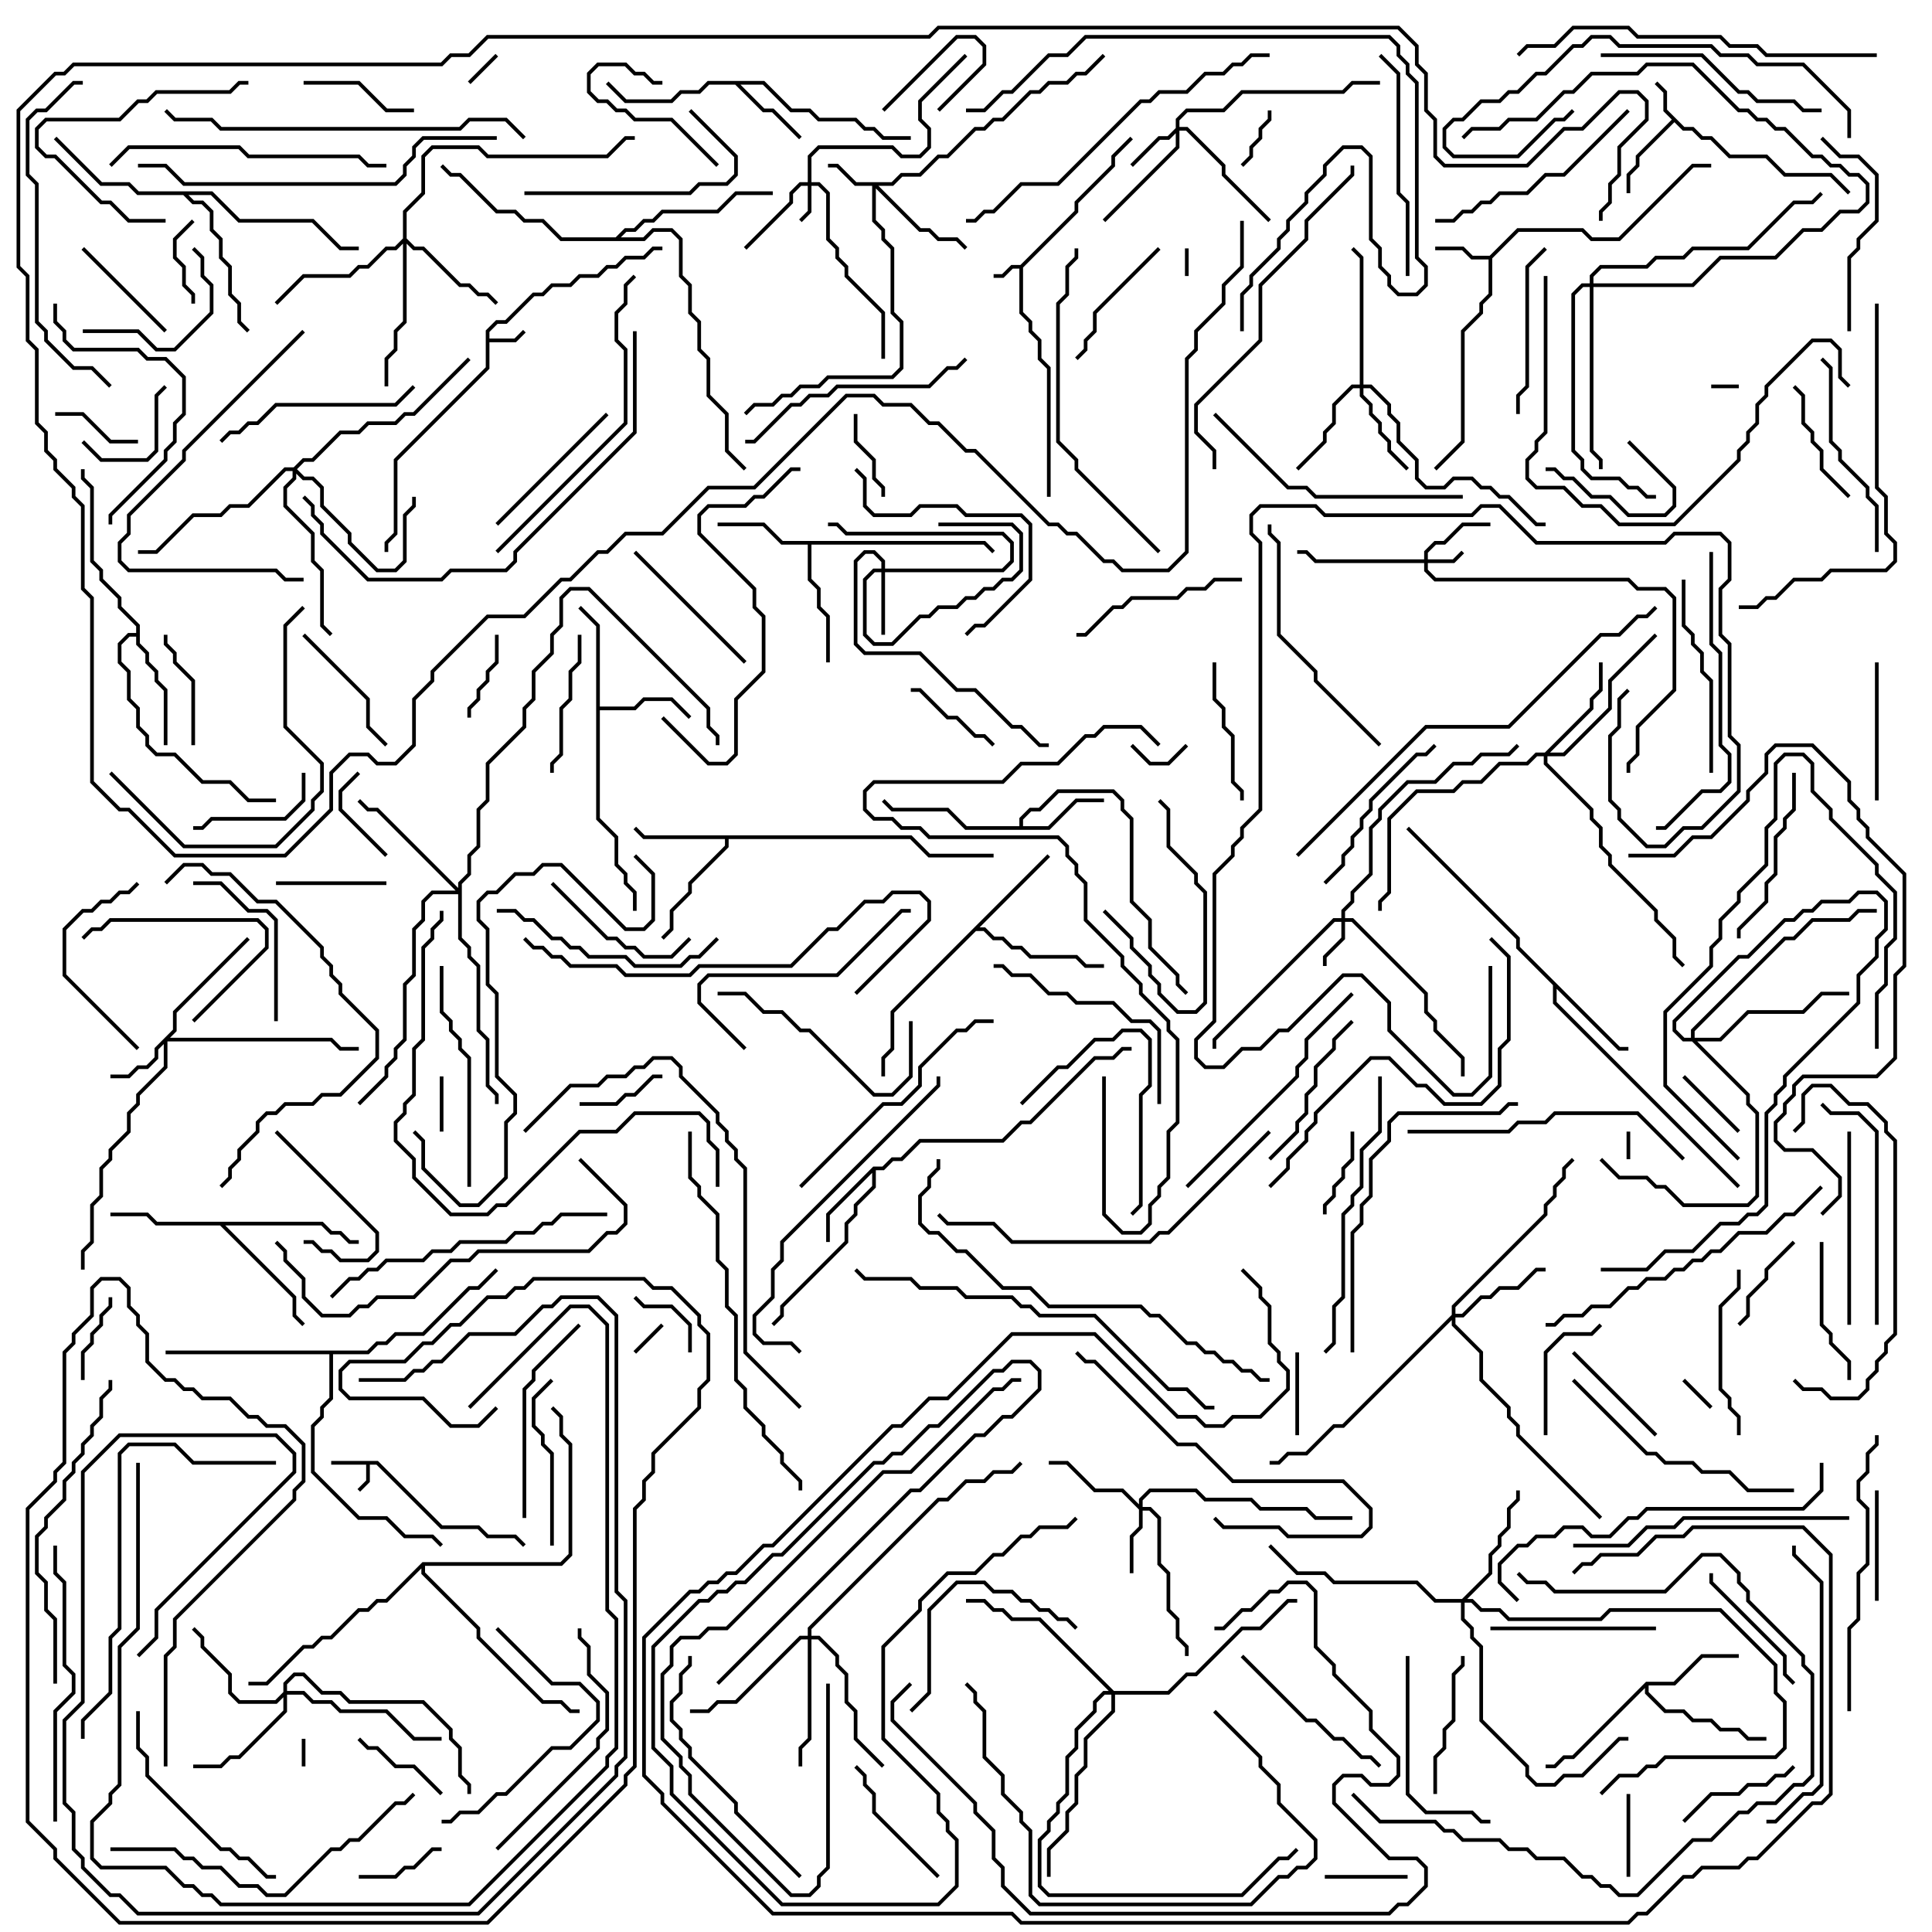 <svg version="1.1" width="105" height="105" xmlns="http://www.w3.org/2000/svg"><path d="M55.459,14.4L58.4,11.459L58.4,10.959L60.4,8.959L60.4,8.459L61.429,7.429L61.571,7.571L60.6,8.541L60.6,9.041L58.6,11.041L58.6,11.541L55.6,14.541L55.6,16.959L56.1,17.459L56.1,17.959L56.6,18.459L56.6,19.459L57.1,19.959L57.1,27L56.9,27L56.9,20.041L56.4,19.541L56.4,18.541L55.9,18.041L55.9,17.541L55.4,17.041L55.4,14.6L55.041,14.6L54.541,15.1L54,15.1L54,14.9L54.459,14.9L54.959,14.4z" stroke="none"/><path d="M20.541,79.4L24.041,82.9L26.041,82.9L26.541,83.4L28.041,83.4L28.571,83.929L28.429,84.071L27.959,83.6L26.459,83.6L25.959,83.1L23.959,83.1L20.459,79.6L20.1,79.6L20.1,80.541L19.571,81.071L19.429,80.929L19.9,80.459L19.9,79.6L18,79.6L18,79.4z" stroke="none"/><path d="M26.4,17.959L26.959,17.4L27.459,17.4L28.959,15.9L29.459,15.9L29.959,15.4L30.959,15.4L31.459,14.9L32.459,14.9L32.959,14.4L33.459,14.4L33.959,13.9L34.959,13.9L35.459,13.4L36,13.4L36,13.6L35.541,13.6L35.041,14.1L34.041,14.1L33.541,14.6L33.041,14.6L32.541,15.1L31.541,15.1L31.041,15.6L30.041,15.6L29.541,16.1L29.041,16.1L27.541,17.6L27.041,17.6L26.6,18.041L26.6,18.4L27.959,18.4L28.429,17.929L28.571,18.071L28.041,18.6L26.6,18.6L26.6,20.041L21.6,25.041L21.6,29.041L21.1,29.541L21.1,30L20.9,30L20.9,29.459L21.4,28.959L21.4,24.959L26.4,19.959z" stroke="none"/><path d="M91.541,6.9L92.041,6.9L92.541,7.4L93.041,7.4L94.041,8.4L96.041,8.4L97.041,9.4L99.541,9.4L100.571,10.429L100.429,10.571L99.459,9.6L96.959,9.6L95.959,8.6L93.959,8.6L92.959,7.6L92.459,7.6L91.959,7.1L91.459,7.1L91,6.641L89.1,8.541L89.1,9.041L88.6,9.541L88.6,10.5L88.4,10.5L88.4,9.459L88.9,8.959L88.9,8.459L90.859,6.5L90.4,6.041L90.4,5.041L89.929,4.571L90.071,4.429L90.6,4.959L90.6,5.959z" stroke="none"/><path d="M80.959,13.9L82.459,12.4L86.041,12.4L86.541,12.9L87.959,12.9L91.959,8.9L93,8.9L93,9.1L92.041,9.1L88.041,13.1L86.459,13.1L85.959,12.6L82.541,12.6L81.1,14.041L81.1,16.041L80.6,16.541L80.6,17.041L79.6,18.041L79.6,24.041L78.071,25.571L77.929,25.429L79.4,23.959L79.4,17.959L80.4,16.959L80.4,16.459L80.9,15.959L80.9,14.1L79.959,14.1L79.459,13.6L78,13.6L78,13.4L79.541,13.4L80.041,13.9z" stroke="none"/><path d="M41.541,4.4L43.041,5.9L44.041,5.9L44.541,6.4L46.541,6.4L47.041,6.9L47.541,6.9L48.041,7.4L49.5,7.4L49.5,7.6L47.959,7.6L47.459,7.1L46.959,7.1L46.459,6.6L44.459,6.6L43.959,6.1L42.959,6.1L41.459,4.6L40.241,4.6L41.541,5.9L42.041,5.9L43.571,7.429L43.429,7.571L41.959,6.1L41.459,6.1L39.959,4.6L38.541,4.6L38.041,5.1L37.041,5.1L36.541,5.6L33.959,5.6L32.929,4.571L33.071,4.429L34.041,5.4L36.459,5.4L36.959,4.9L37.959,4.9L38.459,4.4z" stroke="none"/><path d="M47.459,63.4L47.959,63.4L48.459,62.9L48.959,62.9L49.959,61.9L54.459,61.9L55.459,60.9L55.959,60.9L59.459,57.4L60.459,57.4L60.959,56.9L61.5,56.9L61.5,57.1L61.041,57.1L60.541,57.6L59.541,57.6L56.041,61.1L55.541,61.1L54.541,62.1L50.041,62.1L49.041,63.1L48.541,63.1L48.041,63.6L47.6,63.6L47.6,64.541L46.6,65.541L46.6,66.041L46.1,66.541L46.1,67.541L42.6,71.041L42.6,71.541L42.071,72.071L41.929,71.929L42.4,71.459L42.4,70.959L45.9,67.459L45.9,66.459L46.4,65.959L46.4,65.459L47.4,64.459L47.4,63.741L45.1,66.041L45.1,67.5L44.9,67.5L44.9,65.959z" stroke="none"/><path d="M55.4,44.9L55.4,44.459L55.959,43.9L56.459,43.9L57.459,42.9L60.541,42.9L61.1,43.459L61.1,43.959L61.6,44.459L61.6,48.959L62.6,49.959L62.6,51.459L64.1,52.959L64.1,53.459L64.571,53.929L64.429,54.071L63.9,53.541L63.9,53.041L62.4,51.541L62.4,50.041L61.4,49.041L61.4,44.541L60.9,44.041L60.9,43.541L60.459,43.1L57.541,43.1L56.541,44.1L56.041,44.1L55.6,44.541L55.6,44.9L56.959,44.9L58.459,43.4L60,43.4L60,43.6L58.541,43.6L57.041,45.1L52.459,45.1L51.459,44.1L48.459,44.1L47.929,43.571L48.071,43.429L48.541,43.9L51.541,43.9L52.541,44.9z" stroke="none"/><path d="M32.4,34.041L31.429,33.071L31.571,32.929L32.6,33.959L32.6,38.4L34.459,38.4L34.959,37.9L36.541,37.9L37.571,38.929L37.429,39.071L36.459,38.1L35.041,38.1L34.541,38.6L32.6,38.6L32.6,44.459L33.6,45.459L33.6,46.959L34.1,47.459L34.1,47.959L34.6,48.459L34.6,49.5L34.4,49.5L34.4,48.541L33.9,48.041L33.9,47.541L33.4,47.041L33.4,45.541L32.4,44.541z" stroke="none"/><path d="M49.541,45.4L50.541,46.4L54,46.4L54,46.6L50.459,46.6L49.459,45.6L39.6,45.6L39.6,46.041L37.6,48.041L37.6,48.541L36.6,49.541L36.6,50.541L36.071,51.071L35.929,50.929L36.4,50.459L36.4,49.459L37.4,48.459L37.4,47.959L39.4,45.959L39.4,45.6L34.959,45.6L34.429,45.071L34.571,44.929L35.041,45.4z" stroke="none"/><path d="M53.541,29.4L54.071,29.929L53.929,30.071L53.459,29.6L44.1,29.6L44.1,31.459L44.6,31.959L44.6,32.959L45.1,33.459L45.1,36L44.9,36L44.9,33.541L44.4,33.041L44.4,32.041L43.9,31.541L43.9,29.6L42.459,29.6L41.459,28.6L39,28.6L39,28.4L41.541,28.4L42.541,29.4z" stroke="none"/><path d="M89.459,91.4L90.959,91.4L92.459,89.9L94.5,89.9L94.5,90.1L92.541,90.1L91.041,91.6L89.6,91.6L89.6,91.959L90.541,92.9L91.541,92.9L92.041,93.4L93.041,93.4L93.541,93.9L94.541,93.9L95.041,94.4L96,94.4L96,94.6L94.959,94.6L94.459,94.1L93.459,94.1L92.959,93.6L91.959,93.6L91.459,93.1L90.459,93.1L89.4,92.041L89.4,91.741L85.541,95.6L85.041,95.6L84.541,96.1L84,96.1L84,95.9L84.459,95.9L84.959,95.4L85.459,95.4z" stroke="none"/><path d="M88.041,56.9L88.5,56.9L88.5,57.1L87.959,57.1L84.6,53.741L84.6,54.459L94.571,64.429L94.429,64.571L84.4,54.541L84.4,53.541L82.4,51.541L82.4,51.041L76.429,45.071L76.571,44.929L82.6,50.959L82.6,51.459z" stroke="none"/><path d="M56.929,46.429L57.071,46.571L53.241,50.4L53.541,50.4L54.041,50.9L54.541,50.9L55.041,51.4L55.541,51.4L56.041,51.9L58.541,51.9L59.041,52.4L60,52.4L60,52.6L58.959,52.6L58.459,52.1L55.959,52.1L55.459,51.6L54.959,51.6L54.459,51.1L53.959,51.1L53.459,50.6L53.041,50.6L48.6,55.041L48.6,57.041L48.1,57.541L48.1,58.5L47.9,58.5L47.9,57.459L48.4,56.959L48.4,54.959z" stroke="none"/><path d="M17.541,66.4L18.041,66.9L18.541,66.9L19.041,67.4L19.5,67.4L19.5,67.6L18.959,67.6L18.459,67.1L17.959,67.1L17.459,66.6L12.241,66.6L16.1,70.459L16.1,71.459L16.571,71.929L16.429,72.071L15.9,71.541L15.9,70.541L11.959,66.6L8.459,66.6L7.959,66.1L6,66.1L6,65.9L8.041,65.9L8.541,66.4z" stroke="none"/><path d="M7.4,34.4L7.4,34.041L6.4,33.041L6.4,32.541L5.4,31.541L5.4,31.041L4.9,30.541L4.9,26.541L4.4,26.041L4.4,25.5L4.6,25.5L4.6,25.959L5.1,26.459L5.1,30.459L5.6,30.959L5.6,31.459L6.6,32.459L6.6,32.959L7.6,33.959L7.6,34.959L8.1,35.459L8.1,35.959L8.6,36.459L8.6,36.959L9.1,37.459L9.1,40.5L8.9,40.5L8.9,37.541L8.4,37.041L8.4,36.541L7.9,36.041L7.9,35.541L7.4,35.041L7.4,34.6L7.041,34.6L6.6,35.041L6.6,35.959L7.1,36.459L7.1,37.959L7.6,38.459L7.6,39.459L8.1,39.959L8.1,40.459L8.541,40.9L9.541,40.9L11.041,42.4L12.541,42.4L13.541,43.4L15,43.4L15,43.6L13.459,43.6L12.459,42.6L10.959,42.6L9.459,41.1L8.459,41.1L7.9,40.541L7.9,40.041L7.4,39.541L7.4,38.541L6.9,38.041L6.9,36.541L6.4,36.041L6.4,34.959L6.959,34.4z" stroke="none"/><path d="M11.541,10.4L13.041,11.9L17.041,11.9L18.541,13.4L19.5,13.4L19.5,13.6L18.459,13.6L16.959,12.1L12.959,12.1L11.459,10.6L10.241,10.6L10.541,10.9L11.041,10.9L11.6,11.459L11.6,12.459L12.1,12.959L12.1,13.959L12.6,14.459L12.6,15.959L13.1,16.459L13.1,17.459L13.571,17.929L13.429,18.071L12.9,17.541L12.9,16.541L12.4,16.041L12.4,14.541L11.9,14.041L11.9,13.041L11.4,12.541L11.4,11.541L10.959,11.1L10.459,11.1L9.959,10.6L7.459,10.6L6.959,10.1L5.459,10.1L2.929,7.571L3.071,7.429L5.541,9.9L7.041,9.9L7.541,10.4z" stroke="none"/><path d="M33.459,12.9L33.959,12.4L34.459,12.4L34.959,11.9L35.459,11.9L35.959,11.4L38.959,11.4L39.959,10.4L42,10.4L42,10.6L40.041,10.6L39.041,11.6L36.041,11.6L35.541,12.1L35.041,12.1L34.541,12.6L34.041,12.6L33.741,12.9L34.959,12.9L35.459,12.4L36.541,12.4L37.1,12.959L37.1,14.959L37.6,15.459L37.6,16.959L38.1,17.459L38.1,18.959L38.6,19.459L38.6,21.459L39.6,22.459L39.6,24.459L40.571,25.429L40.429,25.571L39.4,24.541L39.4,22.541L38.4,21.541L38.4,19.541L37.9,19.041L37.9,17.541L37.4,17.041L37.4,15.541L36.9,15.041L36.9,13.041L36.459,12.6L35.541,12.6L35.041,13.1L30.459,13.1L29.459,12.1L28.459,12.1L27.959,11.6L26.959,11.6L24.959,9.6L24.459,9.6L23.929,9.071L24.071,8.929L24.541,9.4L25.041,9.4L27.041,11.4L28.041,11.4L28.541,11.9L29.541,11.9L30.541,12.9z" stroke="none"/><path d="M19.959,73.4L20.459,72.9L20.959,72.9L21.459,72.4L22.959,72.4L25.459,69.9L25.959,69.9L26.929,68.929L27.071,69.071L26.041,70.1L25.541,70.1L23.041,72.6L21.541,72.6L21.041,73.1L20.541,73.1L20.041,73.6L18.1,73.6L18.1,76.041L17.6,76.541L17.6,77.041L17.1,77.541L17.1,79.959L19.541,82.4L21.041,82.4L22.041,83.4L23.541,83.4L24.071,83.929L23.929,84.071L23.459,83.6L21.959,83.6L20.959,82.6L19.459,82.6L16.9,80.041L16.9,77.459L17.4,76.959L17.4,76.459L17.9,75.959L17.9,73.6L9,73.6L9,73.4z" stroke="none"/><path d="M22.959,84.9L30.459,84.9L30.9,84.459L30.9,78.541L30.4,78.041L30.4,77.041L29.929,76.571L30.071,76.429L30.6,76.959L30.6,77.959L31.1,78.459L31.1,84.541L30.541,85.1L23.1,85.1L23.1,85.459L26.1,88.459L26.1,88.959L29.541,92.4L30.541,92.4L31.041,92.9L31.5,92.9L31.5,93.1L30.959,93.1L30.459,92.6L29.459,92.6L25.9,89.041L25.9,88.541L22.9,85.541L22.9,85.241L21.041,87.1L20.541,87.1L20.041,87.6L19.541,87.6L18.041,89.1L17.541,89.1L17.041,89.6L16.541,89.6L14.541,91.6L13.5,91.6L13.5,91.4L14.459,91.4L16.459,89.4L16.959,89.4L17.459,88.9L17.959,88.9L19.459,87.4L19.959,87.4L20.459,86.9L20.959,86.9z" stroke="none"/><path d="M77.4,30.4L77.4,29.959L77.959,29.4L78.459,29.4L79.459,28.4L81,28.4L81,28.6L79.541,28.6L78.541,29.6L78.041,29.6L77.6,30.041L77.6,30.4L78.959,30.4L79.429,29.929L79.571,30.071L79.041,30.6L77.6,30.6L77.6,30.959L78.041,31.4L88.541,31.4L89.041,31.9L90.541,31.9L91.1,32.459L91.1,37.541L89.1,39.541L89.1,41.041L88.6,41.541L88.6,42L88.4,42L88.4,41.459L88.9,40.959L88.9,39.459L90.9,37.459L90.9,32.541L90.459,32.1L88.959,32.1L88.459,31.6L77.959,31.6L77.4,31.041L77.4,30.6L71.459,30.6L70.959,30.1L70.5,30.1L70.5,29.9L71.041,29.9L71.541,30.4z" stroke="none"/><path d="M43.9,9.9L43.9,8.459L44.459,7.9L48.541,7.9L49.041,8.4L49.959,8.4L50.4,7.959L50.4,7.041L49.9,6.541L49.9,5.459L52.429,2.929L52.571,3.071L50.1,5.541L50.1,6.459L50.6,6.959L50.6,8.041L50.041,8.6L48.959,8.6L48.459,8.1L44.541,8.1L44.1,8.541L44.1,9.9L44.541,9.9L45.1,10.459L45.1,12.959L45.6,13.459L45.6,13.959L46.1,14.459L46.1,14.959L48.1,16.959L48.1,19.5L47.9,19.5L47.9,17.041L45.9,15.041L45.9,14.541L45.4,14.041L45.4,13.541L44.9,13.041L44.9,10.541L44.459,10.1L44.1,10.1L44.1,11.541L43.571,12.071L43.429,11.929L43.9,11.459L43.9,10.1L43.541,10.1L43.1,10.541L43.1,11.041L40.571,13.571L40.429,13.429L42.9,10.959L42.9,10.459L43.459,9.9z" stroke="none"/><path d="M72.9,49.9L72.9,49.459L73.4,48.959L73.4,48.459L74.4,47.459L74.4,44.959L74.9,44.459L74.9,43.959L76.459,42.4L77.959,42.4L78.959,41.4L79.959,41.4L80.459,40.9L81.959,40.9L82.429,40.429L82.571,40.571L82.041,41.1L80.541,41.1L80.041,41.6L79.041,41.6L78.041,42.6L76.541,42.6L75.1,44.041L75.1,44.541L74.6,45.041L74.6,47.541L73.6,48.541L73.6,49.041L73.1,49.541L73.1,49.9L73.541,49.9L77.6,53.959L77.6,54.959L78.1,55.459L78.1,55.959L79.6,57.459L79.6,58.5L79.4,58.5L79.4,57.541L77.9,56.041L77.9,55.541L77.4,55.041L77.4,54.041L73.459,50.1L73.1,50.1L73.1,51.041L72.1,52.041L72.1,52.5L71.9,52.5L71.9,51.959L72.9,50.959L72.9,50.1L72.541,50.1L66.1,56.541L66.1,57L65.9,57L65.9,56.459L72.459,49.9z" stroke="none"/><path d="M48.459,9.9L48.959,9.4L49.959,9.4L50.959,8.4L51.459,8.4L52.959,6.9L53.459,6.9L53.959,6.4L54.459,6.4L55.959,4.9L56.459,4.9L56.959,4.4L57.959,4.4L58.459,3.9L58.959,3.9L59.929,2.929L60.071,3.071L59.041,4.1L58.541,4.1L58.041,4.6L57.041,4.6L56.541,5.1L56.041,5.1L54.541,6.6L54.041,6.6L53.541,7.1L53.041,7.1L51.541,8.6L51.041,8.6L50.041,9.6L49.041,9.6L48.541,10.1L47.741,10.1L50.041,12.4L50.541,12.4L51.041,12.9L52.041,12.9L52.571,13.429L52.429,13.571L51.959,13.1L50.959,13.1L50.459,12.6L49.959,12.6L47.6,10.241L47.6,11.959L48.1,12.459L48.1,12.959L48.6,13.459L48.6,16.959L49.1,17.459L49.1,20.041L48.541,20.6L45.041,20.6L44.541,21.1L43.541,21.1L43.041,21.6L42.541,21.6L42.041,22.1L41.041,22.1L40.571,22.571L40.429,22.429L40.959,21.9L41.959,21.9L42.459,21.4L42.959,21.4L43.459,20.9L44.459,20.9L44.959,20.4L48.459,20.4L48.9,19.959L48.9,17.541L48.4,17.041L48.4,13.541L47.9,13.041L47.9,12.541L47.4,12.041L47.4,10.1L46.459,10.1L45.459,9.1L45,9.1L45,8.9L45.541,8.9L46.541,9.9z" stroke="none"/><path d="M63.9,6.959L63.9,6.459L64.459,5.9L66.459,5.9L67.459,4.9L72.959,4.9L73.459,4.4L75,4.4L75,4.6L73.541,4.6L73.041,5.1L67.541,5.1L66.541,6.1L64.541,6.1L64.1,6.541L64.1,6.9L64.541,6.9L66.6,8.959L66.6,9.459L69.071,11.929L68.929,12.071L66.4,9.541L66.4,9.041L64.459,7.1L64.1,7.1L64.1,8.041L60.071,12.071L59.929,11.929L63.9,7.959L63.9,7.241L63.541,7.6L63.041,7.6L61.571,9.071L61.429,8.929L62.959,7.4L63.459,7.4z" stroke="none"/><path d="M47.9,30.9L47.9,30.541L47.459,30.1L47.041,30.1L46.6,30.541L46.6,34.959L47.041,35.4L50.041,35.4L52.041,37.4L53.041,37.4L55.041,39.4L55.541,39.4L56.541,40.4L57,40.4L57,40.6L56.459,40.6L55.459,39.6L54.959,39.6L52.959,37.6L51.959,37.6L49.959,35.6L46.959,35.6L46.4,35.041L46.4,30.459L46.959,29.9L47.541,29.9L48.1,30.459L48.1,30.9L54.459,30.9L54.9,30.459L54.9,29.541L54.459,29.1L45.959,29.1L45.459,28.6L45,28.6L45,28.4L45.541,28.4L46.041,28.9L54.541,28.9L55.1,29.459L55.1,30.541L54.541,31.1L48.1,31.1L48.1,34.5L47.9,34.5L47.9,31.1L47.541,31.1L47.1,31.541L47.1,34.459L47.541,34.9L48.459,34.9L49.959,33.4L50.459,33.4L50.959,32.9L51.959,32.9L52.459,32.4L52.959,32.4L53.459,31.9L53.959,31.9L54.459,31.4L54.959,31.4L55.4,30.959L55.4,29.041L54.959,28.6L51,28.6L51,28.4L55.041,28.4L55.6,28.959L55.6,31.041L55.041,31.6L54.541,31.6L54.041,32.1L53.541,32.1L53.041,32.6L52.541,32.6L52.041,33.1L51.041,33.1L50.541,33.6L50.041,33.6L48.541,35.1L47.459,35.1L46.9,34.541L46.9,31.459L47.459,30.9z" stroke="none"/><path d="M61.9,81.759L61.9,81.459L62.459,80.9L65.041,80.9L65.541,81.4L68.041,81.4L68.541,81.9L71.041,81.9L71.541,82.4L73.5,82.4L73.5,82.6L71.459,82.6L70.959,82.1L68.459,82.1L67.959,81.6L65.459,81.6L64.959,81.1L62.541,81.1L62.1,81.541L62.1,81.9L62.541,81.9L63.1,82.459L63.1,84.959L63.6,85.459L63.6,87.459L64.1,87.959L64.1,88.959L64.6,89.459L64.6,90L64.4,90L64.4,89.541L63.9,89.041L63.9,88.041L63.4,87.541L63.4,85.541L62.9,85.041L62.9,82.541L62.459,82.1L62.1,82.1L62.1,83.041L61.6,83.541L61.6,85.5L61.4,85.5L61.4,83.459L61.9,82.959L61.9,82.041L60.959,81.1L59.459,81.1L57.959,79.6L57,79.6L57,79.4L58.041,79.4L59.541,80.9L61.041,80.9z" stroke="none"/><path d="M9.4,55.959L9.4,54.959L13.429,50.929L13.571,51.071L9.6,55.041L9.6,56.041L9.241,56.4L18.041,56.4L18.541,56.9L19.5,56.9L19.5,57.1L18.459,57.1L17.959,56.6L9.1,56.6L9.1,58.041L7.6,59.541L7.6,60.041L7.1,60.541L7.1,61.541L6.1,62.541L6.1,63.041L5.6,63.541L5.6,65.041L5.1,65.541L5.1,67.541L4.6,68.041L4.6,69L4.4,69L4.4,67.959L4.9,67.459L4.9,65.459L5.4,64.959L5.4,63.459L5.9,62.959L5.9,62.459L6.9,61.459L6.9,60.459L7.4,59.959L7.4,59.459L8.9,57.959L8.9,56.741L8.6,57.041L8.6,57.541L8.041,58.1L7.541,58.1L7.041,58.6L6,58.6L6,58.4L6.959,58.4L7.459,57.9L7.959,57.9L8.4,57.459L8.4,56.959z" stroke="none"/><path d="M73.9,20.9L73.9,14.041L73.429,13.571L73.571,13.429L74.1,13.959L74.1,20.9L74.541,20.9L75.6,21.959L75.6,22.459L76.1,22.959L76.1,23.959L77.1,24.959L77.1,25.959L77.541,26.4L78.459,26.4L78.959,25.9L80.041,25.9L80.541,26.4L81.041,26.4L81.541,26.9L82.041,26.9L83.541,28.4L84,28.4L84,28.6L83.459,28.6L81.959,27.1L81.459,27.1L80.959,26.6L80.459,26.6L79.959,26.1L79.041,26.1L78.541,26.6L77.459,26.6L76.9,26.041L76.9,25.041L75.9,24.041L75.9,23.041L75.4,22.541L75.4,22.041L74.459,21.1L74.1,21.1L74.1,21.459L74.6,21.959L74.6,22.459L75.1,22.959L75.1,23.459L75.6,23.959L75.6,24.459L76.571,25.429L76.429,25.571L75.4,24.541L75.4,24.041L74.9,23.541L74.9,23.041L74.4,22.541L74.4,22.041L73.9,21.541L73.9,21.1L73.541,21.1L72.6,22.041L72.6,23.041L72.1,23.541L72.1,24.041L70.571,25.571L70.429,25.429L71.9,23.959L71.9,23.459L72.4,22.959L72.4,21.959L73.459,20.9z" stroke="none"/><path d="M78.9,71.459L78.9,70.959L83.9,65.959L83.9,65.459L84.4,64.959L84.4,64.459L84.9,63.959L84.9,63.459L85.429,62.929L85.571,63.071L85.1,63.541L85.1,64.041L84.6,64.541L84.6,65.041L84.1,65.541L84.1,66.041L79.1,71.041L79.1,71.4L79.459,71.4L80.459,70.4L80.959,70.4L81.459,69.9L82.459,69.9L83.459,68.9L84,68.9L84,69.1L83.541,69.1L82.541,70.1L81.541,70.1L81.041,70.6L80.541,70.6L79.541,71.6L79.1,71.6L79.1,71.959L80.6,73.459L80.6,74.959L82.1,76.459L82.1,76.959L82.6,77.459L82.6,77.959L87.071,82.429L86.929,82.571L82.4,78.041L82.4,77.541L81.9,77.041L81.9,76.541L80.4,75.041L80.4,73.541L78.9,72.041L78.9,71.741L73.041,77.6L72.541,77.6L71.041,79.1L70.041,79.1L69.541,79.6L69,79.6L69,79.4L69.459,79.4L69.959,78.9L70.959,78.9L72.459,77.4L72.959,77.4z" stroke="none"/><path d="M83.959,40.9L86.4,38.459L86.4,37.959L86.9,37.459L86.9,36L87.1,36L87.1,37.541L86.6,38.041L86.6,38.541L84.241,40.9L84.959,40.9L87.4,38.459L87.4,36.959L89.929,34.429L90.071,34.571L87.6,37.041L87.6,38.541L85.041,41.1L84.1,41.1L84.1,41.459L86.6,43.959L86.6,44.459L87.1,44.959L87.1,45.959L87.6,46.459L87.6,46.959L90.1,49.459L90.1,49.959L91.1,50.959L91.1,51.959L91.571,52.429L91.429,52.571L90.9,52.041L90.9,51.041L89.9,50.041L89.9,49.541L87.4,47.041L87.4,46.541L86.9,46.041L86.9,45.041L86.4,44.541L86.4,44.041L83.9,41.541L83.9,41.1L83.541,41.1L83.041,41.6L81.541,41.6L80.541,42.6L79.541,42.6L79.041,43.1L77.041,43.1L75.6,44.541L75.6,48.541L75.1,49.041L75.1,49.5L74.9,49.5L74.9,48.959L75.4,48.459L75.4,44.459L76.959,42.9L78.959,42.9L79.459,42.4L80.459,42.4L81.459,41.4L82.959,41.4L83.459,40.9z" stroke="none"/><path d="M21.9,12.959L21.9,11.459L22.9,10.459L22.9,8.459L23.459,7.9L26.041,7.9L26.541,8.4L32.959,8.4L33.959,7.4L34.5,7.4L34.5,7.6L34.041,7.6L33.041,8.6L26.459,8.6L25.959,8.1L23.541,8.1L23.1,8.541L23.1,10.541L22.1,11.541L22.1,12.959L22.541,13.4L23.041,13.4L25.041,15.4L25.541,15.4L26.041,15.9L26.541,15.9L27.071,16.429L26.929,16.571L26.459,16.1L25.959,16.1L25.459,15.6L24.959,15.6L22.959,13.6L22.459,13.6L22.1,13.241L22.1,17.541L21.6,18.041L21.6,19.041L21.1,19.541L21.1,21L20.9,21L20.9,19.459L21.4,18.959L21.4,17.959L21.9,17.459L21.9,13.241L21.541,13.6L21.041,13.6L20.041,14.6L19.541,14.6L19.041,15.1L16.541,15.1L15.071,16.571L14.929,16.429L16.459,14.9L18.959,14.9L19.459,14.4L19.959,14.4L20.959,13.4L21.459,13.4z" stroke="none"/><path d="M15.4,91.959L15.4,91.459L15.959,90.9L16.541,90.9L17.541,91.9L18.541,91.9L19.041,92.4L23.041,92.4L24.6,93.959L24.6,94.459L25.1,94.959L25.1,96.459L25.6,96.959L25.6,97.5L25.4,97.5L25.4,97.041L24.9,96.541L24.9,95.041L24.4,94.541L24.4,94.041L22.959,92.6L18.959,92.6L18.459,92.1L17.459,92.1L16.459,91.1L16.041,91.1L15.6,91.541L15.6,91.9L16.541,91.9L17.041,92.4L18.041,92.4L18.541,92.9L21.041,92.9L22.541,94.4L24,94.4L24,94.6L22.459,94.6L20.959,93.1L18.459,93.1L17.959,92.6L16.959,92.6L16.459,92.1L15.6,92.1L15.6,93.041L13.041,95.6L12.541,95.6L12.041,96.1L10.5,96.1L10.5,95.9L11.959,95.9L12.459,95.4L12.959,95.4L15.4,92.959L15.4,92.241L15.041,92.6L12.959,92.6L12.4,92.041L12.4,91.041L10.9,89.541L10.9,89.041L10.429,88.571L10.571,88.429L11.1,88.959L11.1,89.459L12.6,90.959L12.6,91.959L13.041,92.4L14.959,92.4z" stroke="none"/><path d="M15.959,25.4L16.459,24.9L16.959,24.9L18.459,23.4L19.459,23.4L19.959,22.9L21.459,22.9L21.959,22.4L22.459,22.4L25.429,19.429L25.571,19.571L22.541,22.6L22.041,22.6L21.541,23.1L20.041,23.1L19.541,23.6L18.541,23.6L17.041,25.1L16.541,25.1L16.141,25.5L16.541,25.9L17.041,25.9L17.6,26.459L17.6,27.459L19.1,28.959L19.1,29.459L20.541,30.9L21.459,30.9L21.9,30.459L21.9,27.959L22.4,27.459L22.4,27L22.6,27L22.6,27.541L22.1,28.041L22.1,30.541L21.541,31.1L20.459,31.1L18.9,29.541L18.9,29.041L17.4,27.541L17.4,26.541L16.959,26.1L16.459,26.1L16.1,25.741L16.1,26.041L15.6,26.541L15.6,27.459L17.1,28.959L17.1,30.459L17.6,30.959L17.6,33.959L18.071,34.429L17.929,34.571L17.4,34.041L17.4,31.041L16.9,30.541L16.9,29.041L15.4,27.541L15.4,26.459L15.9,25.959L15.9,25.6L15.541,25.6L13.541,27.6L12.541,27.6L12.041,28.1L10.541,28.1L8.541,30.1L7.5,30.1L7.5,29.9L8.459,29.9L10.459,27.9L11.959,27.9L12.459,27.4L13.459,27.4L15.459,25.4z" stroke="none"/><path d="M79.459,86.9L80.9,85.459L80.9,84.459L81.4,83.959L81.4,83.459L81.9,82.959L81.9,81.959L82.4,81.459L82.4,81L82.6,81L82.6,81.541L82.1,82.041L82.1,83.041L81.6,83.541L81.6,84.041L81.1,84.541L81.1,85.541L79.741,86.9L80.041,86.9L80.541,87.4L81.541,87.4L82.041,87.9L86.959,87.9L87.459,87.4L93.541,87.4L96.6,90.459L96.6,91.959L97.1,92.459L97.1,95.041L96.541,95.6L90.541,95.6L90.041,96.1L89.541,96.1L89.041,96.6L88.041,96.6L87.071,97.571L86.929,97.429L87.959,96.4L88.959,96.4L89.459,95.9L89.959,95.9L90.459,95.4L96.459,95.4L96.9,94.959L96.9,92.541L96.4,92.041L96.4,90.541L93.459,87.6L87.541,87.6L87.041,88.1L81.959,88.1L81.459,87.6L80.459,87.6L79.959,87.1L79.6,87.1L79.6,87.959L80.1,88.459L80.1,88.959L80.6,89.459L80.6,93.459L83.1,95.959L83.1,96.459L83.541,96.9L84.459,96.9L84.959,96.4L85.959,96.4L87.959,94.4L88.5,94.4L88.5,94.6L88.041,94.6L86.041,96.6L85.041,96.6L84.541,97.1L83.459,97.1L82.9,96.541L82.9,96.041L80.4,93.541L80.4,89.541L79.9,89.041L79.9,88.541L79.4,88.041L79.4,87.1L77.959,87.1L76.959,86.1L72.459,86.1L71.959,85.6L70.459,85.6L68.929,84.071L69.071,83.929L70.541,85.4L72.041,85.4L72.541,85.9L77.041,85.9L78.041,86.9z" stroke="none"/><path d="M43.9,88.9L43.9,88.459L50.959,81.4L51.459,81.4L52.459,80.4L53.459,80.4L53.959,79.9L54.959,79.9L55.429,79.429L55.571,79.571L55.041,80.1L54.041,80.1L53.541,80.6L52.541,80.6L51.541,81.6L51.041,81.6L44.1,88.541L44.1,88.9L44.541,88.9L45.6,89.959L45.6,90.459L46.1,90.959L46.1,92.459L46.6,92.959L46.6,94.459L48.071,95.929L47.929,96.071L46.4,94.541L46.4,93.041L45.9,92.541L45.9,91.041L45.4,90.541L45.4,90.041L44.459,89.1L44.1,89.1L44.1,94.541L43.6,95.041L43.6,96L43.4,96L43.4,94.959L43.9,94.459L43.9,89.1L43.541,89.1L40.041,92.6L39.041,92.6L38.541,93.1L37.5,93.1L37.5,92.9L38.459,92.9L38.959,92.4L39.959,92.4L43.459,88.9z" stroke="none"/><path d="M24.9,48.259L24.9,47.959L25.4,47.459L25.4,46.459L25.9,45.959L25.9,43.959L26.4,43.459L26.4,41.459L28.4,39.459L28.4,38.459L28.9,37.959L28.9,36.459L29.9,35.459L29.9,34.459L30.4,33.959L30.4,32.459L30.959,31.9L32.041,31.9L38.6,38.459L38.6,39.459L39.1,39.959L39.1,40.5L38.9,40.5L38.9,40.041L38.4,39.541L38.4,38.541L31.959,32.1L31.041,32.1L30.6,32.541L30.6,34.041L30.1,34.541L30.1,35.541L29.1,36.541L29.1,38.041L28.6,38.541L28.6,39.541L26.6,41.541L26.6,43.541L26.1,44.041L26.1,46.041L25.6,46.541L25.6,47.541L25.1,48.041L25.1,50.959L25.6,51.459L25.6,51.959L26.1,52.459L26.1,55.959L26.6,56.459L26.6,58.959L27.1,59.459L27.1,60L26.9,60L26.9,59.541L26.4,59.041L26.4,56.541L25.9,56.041L25.9,52.541L25.4,52.041L25.4,51.541L24.9,51.041L24.9,48.6L23.541,48.6L23.1,49.041L23.1,50.041L22.6,50.541L22.6,53.041L22.1,53.541L22.1,56.541L21.6,57.041L21.6,57.541L21.1,58.041L21.1,58.541L19.571,60.071L19.429,59.929L20.9,58.459L20.9,57.959L21.4,57.459L21.4,56.959L21.9,56.459L21.9,53.459L22.4,52.959L22.4,50.459L22.9,49.959L22.9,48.959L23.459,48.4L24.759,48.4L20.459,44.1L19.959,44.1L19.429,43.571L19.571,43.429L20.041,43.9L20.541,43.9z" stroke="none"/><path d="M91.9,56.4L91.9,55.959L96.959,50.9L97.459,50.9L98.459,49.9L100.459,49.9L100.959,49.4L102,49.4L102,49.6L101.041,49.6L100.541,50.1L98.541,50.1L97.541,51.1L97.041,51.1L92.1,56.041L92.1,56.4L93.459,56.4L94.959,54.9L97.959,54.9L98.959,53.9L100.5,53.9L100.5,54.1L99.041,54.1L98.041,55.1L95.041,55.1L93.541,56.6L92.241,56.6L95.1,59.459L95.1,59.959L95.6,60.459L95.6,65.041L95.041,65.6L91.459,65.6L90.459,64.6L89.959,64.6L89.459,64.1L87.959,64.1L86.929,63.071L87.071,62.929L88.041,63.9L89.541,63.9L90.041,64.4L90.541,64.4L91.541,65.4L94.959,65.4L95.4,64.959L95.4,60.541L94.9,60.041L94.9,59.541L91.959,56.6L91.459,56.6L90.9,56.041L90.9,55.459L94.459,51.9L94.959,51.9L96.959,49.9L97.459,49.9L97.959,49.4L98.459,49.4L98.959,48.9L100.459,48.9L100.959,48.4L102.041,48.4L102.6,48.959L102.6,50.541L102.1,51.041L102.1,52.041L101.1,53.041L101.1,54.541L97.1,58.541L97.1,59.041L96.6,59.541L96.6,60.041L96.1,60.541L96.1,65.541L95.541,66.1L95.041,66.1L94.541,66.6L93.541,66.6L92.041,68.1L90.541,68.1L89.541,69.1L87,69.1L87,68.9L89.459,68.9L90.459,67.9L91.959,67.9L93.459,66.4L94.459,66.4L94.959,65.9L95.459,65.9L95.9,65.459L95.9,60.459L96.4,59.959L96.4,59.459L96.9,58.959L96.9,58.459L100.9,54.459L100.9,52.959L101.9,51.959L101.9,50.959L102.4,50.459L102.4,49.041L101.959,48.6L101.041,48.6L100.541,49.1L99.041,49.1L98.541,49.6L98.041,49.6L97.541,50.1L97.041,50.1L95.041,52.1L94.541,52.1L91.1,55.541L91.1,55.959L91.541,56.4z" stroke="none"/><path d="M60.541,91.9L63.459,91.9L64.459,90.9L64.959,90.9L67.459,88.4L68.459,88.4L69.959,86.9L70.5,86.9L70.5,87.1L70.041,87.1L68.541,88.6L67.541,88.6L65.041,91.1L64.541,91.1L63.541,92.1L60.6,92.1L60.6,93.041L59.1,94.541L59.1,96.041L58.6,96.541L58.6,98.041L58.1,98.541L58.1,99.541L57.1,100.541L57.1,102L56.9,102L56.9,100.459L57.9,99.459L57.9,98.459L58.4,97.959L58.4,96.459L58.9,95.959L58.9,94.459L60.4,92.959L60.4,92.1L60.041,92.1L59.6,92.541L59.6,93.041L58.6,94.041L58.6,95.041L58.1,95.541L58.1,97.541L57.6,98.041L57.6,98.541L57.1,99.041L57.1,99.541L56.6,100.041L56.6,102.459L57.041,102.9L67.459,102.9L69.459,100.9L69.959,100.9L70.429,100.429L70.571,100.571L70.041,101.1L69.541,101.1L67.541,103.1L56.959,103.1L56.4,102.541L56.4,99.959L56.9,99.459L56.9,98.959L57.4,98.459L57.4,97.959L57.9,97.459L57.9,95.459L58.4,94.959L58.4,93.959L59.4,92.959L59.4,92.459L59.959,91.9L60.259,91.9L56.459,88.1L54.959,88.1L54.459,87.6L53.959,87.6L53.459,87.1L52.5,87.1L52.5,86.9L53.541,86.9L54.041,87.4L54.541,87.4L55.041,87.9L56.541,87.9z" stroke="none"/><path d="M86.4,15.4L86.4,14.959L86.959,14.4L89.459,14.4L89.959,13.9L91.459,13.9L91.959,13.4L94.959,13.4L97.459,10.9L98.459,10.9L98.929,10.429L99.071,10.571L98.541,11.1L97.541,11.1L95.041,13.6L92.041,13.6L91.541,14.1L90.041,14.1L89.541,14.6L87.041,14.6L86.6,15.041L86.6,15.4L91.959,15.4L93.459,13.9L96.459,13.9L97.959,12.4L98.959,12.4L99.959,11.4L100.959,11.4L101.4,10.959L101.4,10.041L100.959,9.6L100.459,9.6L99.959,9.1L99.459,9.1L98.959,8.6L98.459,8.6L96.959,7.1L96.459,7.1L95.959,6.6L95.459,6.6L94.959,6.1L94.459,6.1L91.959,3.6L89.541,3.6L89.041,4.1L86.541,4.1L85.541,5.1L85.041,5.1L83.541,6.6L82.041,6.6L81.541,7.1L80.041,7.1L79.571,7.571L79.429,7.429L79.959,6.9L81.459,6.9L81.959,6.4L83.459,6.4L84.959,4.9L85.459,4.9L86.459,3.9L88.959,3.9L89.459,3.4L92.041,3.4L94.541,5.9L95.041,5.9L95.541,6.4L96.041,6.4L96.541,6.9L97.041,6.9L98.541,8.4L99.041,8.4L99.541,8.9L100.041,8.9L100.541,9.4L101.041,9.4L101.6,9.959L101.6,11.041L101.041,11.6L100.041,11.6L99.041,12.6L98.041,12.6L96.541,14.1L93.541,14.1L92.041,15.6L86.6,15.6L86.6,24.459L87.1,24.959L87.1,25.5L86.9,25.5L86.9,25.041L86.4,24.541L86.4,15.6L86.041,15.6L85.6,16.041L85.6,24.459L86.1,24.959L86.1,25.459L86.541,25.9L88.041,25.9L88.541,26.4L89.041,26.4L89.541,26.9L90,26.9L90,27.1L89.459,27.1L88.959,26.6L88.459,26.6L87.959,26.1L86.459,26.1L85.9,25.541L85.9,25.041L85.4,24.541L85.4,15.959L85.959,15.4z" stroke="none"/><path d="M16.4,94.5L16.6,94.5L16.6,96L16.4,96z" stroke="none"/><path d="M94.5,20.9L94.5,21.1L93,21.1L93,20.9z" stroke="none"/><path d="M64.4,13.5L64.6,13.5L64.6,15L64.4,15z" stroke="none"/><path d="M88.6,63L88.4,63L88.4,61.5L88.6,61.5z" stroke="none"/><path d="M91.429,75.071L91.571,74.929L93.071,76.429L92.929,76.571z" stroke="none"/><path d="M34.571,73.571L34.429,73.429L35.929,71.929L36.071,72.071z" stroke="none"/><path d="M26.929,2.929L27.071,3.071L25.571,4.571L25.429,4.429z" stroke="none"/><path d="M23.9,58.5L24.1,58.5L24.1,61.5L23.9,61.5z" stroke="none"/><path d="M51.071,6.071L50.929,5.929L53.4,3.459L53.4,2.541L52.959,2.1L52.041,2.1L48.071,6.071L47.929,5.929L51.959,1.9L53.041,1.9L53.6,2.459L53.6,3.541z" stroke="none"/><path d="M61.429,40.571L61.571,40.429L62.541,41.4L63.459,41.4L64.429,40.429L64.571,40.571L63.541,41.6L62.459,41.6z" stroke="none"/><path d="M68.9,6L69.1,6L69.1,6.541L68.6,7.041L68.6,7.541L68.1,8.041L68.1,8.541L67.571,9.071L67.429,8.929L67.9,8.459L67.9,7.959L68.4,7.459L68.4,6.959L68.9,6.459z" stroke="none"/><path d="M34.429,70.571L34.571,70.429L35.041,70.9L36.541,70.9L37.6,71.959L37.6,73.5L37.4,73.5L37.4,72.041L36.459,71.1L34.959,71.1z" stroke="none"/><path d="M91.429,58.571L91.571,58.429L94.571,61.429L94.429,61.571z" stroke="none"/><path d="M76.5,101.9L76.5,102.1L72,102.1L72,101.9z" stroke="none"/><path d="M10.6,16.5L10.4,16.5L10.4,16.041L9.9,15.541L9.9,14.541L9.4,14.041L9.4,12.959L10.429,11.929L10.571,12.071L9.6,13.041L9.6,13.959L10.1,14.459L10.1,15.459L10.6,15.959z" stroke="none"/><path d="M70.6,78L70.4,78L70.4,73.5L70.6,73.5z" stroke="none"/><path d="M88.4,97.5L88.6,97.5L88.6,102L88.4,102z" stroke="none"/><path d="M5.9,70.5L6.1,70.5L6.1,71.041L5.6,71.541L5.6,72.041L5.1,72.541L5.1,73.041L4.6,73.541L4.6,75L4.4,75L4.4,73.459L4.9,72.959L4.9,72.459L5.4,71.959L5.4,71.459L5.9,70.959z" stroke="none"/><path d="M72.1,66L71.9,66L71.9,65.459L72.4,64.959L72.4,64.459L72.9,63.959L72.9,63.459L73.4,62.959L73.4,61.5L73.6,61.5L73.6,63.041L73.1,63.541L73.1,64.041L72.6,64.541L72.6,65.041L72.1,65.541z" stroke="none"/><path d="M25.6,39L25.4,39L25.4,38.459L25.9,37.959L25.9,37.459L26.4,36.959L26.4,36.459L26.9,35.959L26.9,34.5L27.1,34.5L27.1,36.041L26.6,36.541L26.6,37.041L26.1,37.541L26.1,38.041L25.6,38.541z" stroke="none"/><path d="M88.429,24.071L88.571,23.929L91.1,26.459L91.1,27.541L90.541,28.1L88.459,28.1L87.459,27.1L86.459,27.1L85.459,26.1L84.959,26.1L84.459,25.6L84,25.6L84,25.4L84.541,25.4L85.041,25.9L85.541,25.9L86.541,26.9L87.541,26.9L88.541,27.9L90.459,27.9L90.9,27.459L90.9,26.541z" stroke="none"/><path d="M48.1,27L47.9,27L47.9,26.541L47.4,26.041L47.4,25.041L46.4,24.041L46.4,22.5L46.6,22.5L46.6,23.959L47.6,24.959L47.6,25.959L48.1,26.459z" stroke="none"/><path d="M36,58.4L36,58.6L35.541,58.6L34.541,59.6L34.041,59.6L33.541,60.1L31.5,60.1L31.5,59.9L33.459,59.9L33.959,59.4L34.459,59.4L35.459,58.4z" stroke="none"/><path d="M7.5,23.9L7.5,24.1L5.959,24.1L4.459,22.6L3,22.6L3,22.4L4.541,22.4L6.041,23.9z" stroke="none"/><path d="M21.071,46.429L20.929,46.571L18.4,44.041L18.4,42.959L19.429,41.929L19.571,42.071L18.6,43.041L18.6,43.959z" stroke="none"/><path d="M24,100.4L24,100.6L23.541,100.6L22.541,101.6L22.041,101.6L21.541,102.1L19.5,102.1L19.5,101.9L21.459,101.9L21.959,101.4L22.459,101.4L23.459,100.4z" stroke="none"/><path d="M4.429,24.071L4.571,23.929L5.541,24.9L7.959,24.9L8.4,24.459L8.4,21.459L8.929,20.929L9.071,21.071L8.6,21.541L8.6,24.541L8.041,25.1L5.459,25.1z" stroke="none"/><path d="M39.071,8.929L38.929,9.071L36.459,6.6L34.459,6.6L33.959,6.1L33.459,6.1L32.959,5.6L32.459,5.6L31.9,5.041L31.9,3.959L32.459,3.4L34.041,3.4L34.541,3.9L35.041,3.9L35.541,4.4L36,4.4L36,4.6L35.459,4.6L34.959,4.1L34.459,4.1L33.959,3.6L32.541,3.6L32.1,4.041L32.1,4.959L32.541,5.4L33.041,5.4L33.541,5.9L34.041,5.9L34.541,6.4L36.541,6.4z" stroke="none"/><path d="M97.429,67.429L97.571,67.571L96.1,69.041L96.1,69.541L95.1,70.541L95.1,71.541L94.571,72.071L94.429,71.929L94.9,71.459L94.9,70.459L95.9,69.459L95.9,68.959z" stroke="none"/><path d="M54.071,40.429L53.929,40.571L53.459,40.1L52.959,40.1L51.959,39.1L51.459,39.1L49.959,37.6L49.5,37.6L49.5,37.4L50.041,37.4L51.541,38.9L52.041,38.9L53.041,39.9L53.541,39.9z" stroke="none"/><path d="M19.429,94.571L19.571,94.429L20.041,94.9L20.541,94.9L21.541,95.9L22.541,95.9L24.071,97.429L23.929,97.571L22.459,96.1L21.459,96.1L20.459,95.1L19.959,95.1z" stroke="none"/><path d="M101.9,81L102.1,81L102.1,87L101.9,87z" stroke="none"/><path d="M21,47.9L21,48.1L15,48.1L15,47.9z" stroke="none"/><path d="M14.929,61.571L15.071,61.429L20.6,66.959L20.6,68.041L20.041,68.6L18.459,68.6L17.959,68.1L17.459,68.1L16.959,67.6L16.5,67.6L16.5,67.4L17.041,67.4L17.541,67.9L18.041,67.9L18.541,68.4L19.959,68.4L20.4,67.959L20.4,67.041z" stroke="none"/><path d="M22.5,5.9L22.5,6.1L20.959,6.1L19.459,4.6L16.5,4.6L16.5,4.4L19.541,4.4L21.041,5.9z" stroke="none"/><path d="M8.9,34.5L9.1,34.5L9.1,34.959L9.6,35.459L9.6,35.959L10.6,36.959L10.6,40.5L10.4,40.5L10.4,37.041L9.4,36.041L9.4,35.541L8.9,35.041z" stroke="none"/><path d="M90.071,77.929L89.929,78.071L85.429,73.571L85.571,73.429z" stroke="none"/><path d="M9.071,17.929L8.929,18.071L4.429,13.571L4.571,13.429z" stroke="none"/><path d="M16.4,42L16.6,42L16.6,43.541L15.541,44.6L11.541,44.6L11.041,45.1L10.5,45.1L10.5,44.9L10.959,44.9L11.459,44.4L15.459,44.4L16.4,43.459z" stroke="none"/><path d="M84.1,78L83.9,78L83.9,73.459L84.959,72.4L86.459,72.4L86.929,71.929L87.071,72.071L86.541,72.6L85.041,72.6L84.1,73.541z" stroke="none"/><path d="M59.929,49.571L60.071,49.429L61.6,50.959L61.6,51.459L62.6,52.459L62.6,52.959L63.1,53.459L63.1,53.959L64.041,54.9L64.959,54.9L65.4,54.459L65.4,48.541L64.9,48.041L64.9,47.541L63.4,46.041L63.4,44.041L62.929,43.571L63.071,43.429L63.6,43.959L63.6,45.959L65.1,47.459L65.1,47.959L65.6,48.459L65.6,54.541L65.041,55.1L63.959,55.1L62.9,54.041L62.9,53.541L62.4,53.041L62.4,52.541L61.4,51.541L61.4,51.041z" stroke="none"/><path d="M97.429,95.929L97.571,96.071L97.041,96.6L96.541,96.6L96.041,97.1L95.041,97.1L94.541,97.6L93.041,97.6L91.571,99.071L91.429,98.929L92.959,97.4L94.459,97.4L94.959,96.9L95.959,96.9L96.459,96.4L96.959,96.4z" stroke="none"/><path d="M100.571,26.929L100.429,27.071L98.9,25.541L98.9,24.541L98.4,24.041L98.4,23.541L97.9,23.041L97.9,21.541L97.429,21.071L97.571,20.929L98.1,21.459L98.1,22.959L98.6,23.459L98.6,23.959L99.1,24.459L99.1,25.459z" stroke="none"/><path d="M97.571,91.429L97.429,91.571L96.9,91.041L96.9,90.041L92.9,86.041L92.9,85.5L93.1,85.5L93.1,85.959L97.1,89.959L97.1,90.959z" stroke="none"/><path d="M16.429,34.571L16.571,34.429L20.1,37.959L20.1,39.459L21.071,40.429L20.929,40.571L19.9,39.541L19.9,38.041z" stroke="none"/><path d="M51.071,101.929L50.929,102.071L47.4,98.541L47.4,97.541L46.9,97.041L46.9,96.541L46.429,96.071L46.571,95.929L47.1,96.459L47.1,96.959L47.6,97.459L47.6,98.459z" stroke="none"/><path d="M62.929,13.429L63.071,13.571L59.6,17.041L59.6,18.041L59.1,18.541L59.1,19.041L58.571,19.571L58.429,19.429L58.9,18.959L58.9,18.459L59.4,17.959L59.4,16.959z" stroke="none"/><path d="M10.571,55.571L10.429,55.429L14.4,51.459L14.4,50.541L13.959,50.1L6.041,50.1L5.541,50.6L5.041,50.6L4.571,51.071L4.429,50.929L4.959,50.4L5.459,50.4L5.959,49.9L14.041,49.9L14.6,50.459L14.6,51.541z" stroke="none"/><path d="M102.1,43.5L101.9,43.5L101.9,36L102.1,36z" stroke="none"/><path d="M4.5,18.1L4.5,17.9L7.541,17.9L8.541,18.9L9.459,18.9L11.4,16.959L11.4,15.541L10.9,15.041L10.9,14.041L10.429,13.571L10.571,13.429L11.1,13.959L11.1,14.959L11.6,15.459L11.6,17.041L9.541,19.1L8.459,19.1L7.459,18.1z" stroke="none"/><path d="M98.9,67.5L99.1,67.5L99.1,71.959L99.6,72.459L99.6,72.959L100.6,73.959L100.6,75L100.4,75L100.4,74.041L99.4,73.041L99.4,72.541L98.9,72.041z" stroke="none"/><path d="M65.9,36L66.1,36L66.1,37.959L66.6,38.459L66.6,39.459L67.1,39.959L67.1,42.459L67.6,42.959L67.6,43.5L67.4,43.5L67.4,43.041L66.9,42.541L66.9,40.041L66.4,39.541L66.4,38.541L65.9,38.041z" stroke="none"/><path d="M78.1,97.5L77.9,97.5L77.9,95.459L78.4,94.959L78.4,93.959L78.9,93.459L78.9,90.959L79.4,90.459L79.4,90L79.6,90L79.6,90.541L79.1,91.041L79.1,93.541L78.6,94.041L78.6,95.041L78.1,95.541z" stroke="none"/><path d="M31.4,34.5L31.6,34.5L31.6,36.041L31.1,36.541L31.1,38.041L30.6,38.541L30.6,41.041L30.1,41.541L30.1,42L29.9,42L29.9,41.459L30.4,40.959L30.4,38.459L30.9,37.959L30.9,36.459L31.4,35.959z" stroke="none"/><path d="M29.929,48.071L30.071,47.929L33.041,50.9L33.541,50.9L34.041,51.4L34.541,51.4L35.041,51.9L36.459,51.9L37.429,50.929L37.571,51.071L36.541,52.1L34.959,52.1L34.459,51.6L33.959,51.6L33.459,51.1L32.959,51.1z" stroke="none"/><path d="M40.571,35.929L40.429,36.071L34.429,30.071L34.571,29.929z" stroke="none"/><path d="M32.929,22.429L33.071,22.571L27.071,28.571L26.929,28.429z" stroke="none"/><path d="M55.571,60.071L55.429,59.929L57.459,57.9L57.959,57.9L59.459,56.4L60.459,56.4L60.959,55.9L62.041,55.9L62.6,56.459L62.6,59.041L62.1,59.541L62.1,65.541L61.571,66.071L61.429,65.929L61.9,65.459L61.9,59.459L62.4,58.959L62.4,56.541L61.959,56.1L61.041,56.1L60.541,56.6L59.541,56.6L58.041,58.1L57.541,58.1z" stroke="none"/><path d="M10.5,48.1L10.5,47.9L12.041,47.9L13.541,49.4L14.541,49.4L15.1,49.959L15.1,55.5L14.9,55.5L14.9,50.041L14.459,49.6L13.459,49.6L11.959,48.1z" stroke="none"/><path d="M9,11.9L9,12.1L6.959,12.1L5.959,11.1L5.459,11.1L2.959,8.6L2.459,8.6L1.9,8.041L1.9,6.959L2.459,6.4L6.459,6.4L7.459,5.4L7.959,5.4L8.459,4.9L12.459,4.9L12.959,4.4L13.5,4.4L13.5,4.6L13.041,4.6L12.541,5.1L8.541,5.1L8.041,5.6L7.541,5.6L6.541,6.6L2.541,6.6L2.1,7.041L2.1,7.959L2.541,8.4L3.041,8.4L5.541,10.9L6.041,10.9L7.041,11.9z" stroke="none"/><path d="M73.429,55.429L73.571,55.571L72.6,56.541L72.6,57.041L71.6,58.041L71.6,59.041L71.1,59.541L71.1,60.541L70.6,61.041L70.6,61.541L69.071,63.071L68.929,62.929L70.4,61.459L70.4,60.959L70.9,60.459L70.9,59.459L71.4,58.959L71.4,57.959L72.4,56.959L72.4,56.459z" stroke="none"/><path d="M90,88.4L90,88.6L81,88.6L81,88.4z" stroke="none"/><path d="M94.6,78L94.4,78L94.4,77.041L93.9,76.541L93.9,76.041L93.4,75.541L93.4,70.959L94.4,69.959L94.4,69L94.6,69L94.6,70.041L93.6,71.041L93.6,75.459L94.1,75.959L94.1,76.459L94.6,76.959z" stroke="none"/><path d="M30.1,84L29.9,84L29.9,79.041L29.4,78.541L29.4,78.041L28.9,77.541L28.9,75.959L29.929,74.929L30.071,75.071L29.1,76.041L29.1,77.459L29.6,77.959L29.6,78.459L30.1,78.959z" stroke="none"/><path d="M7.571,56.929L7.429,57.071L3.4,53.041L3.4,50.459L4.459,49.4L4.959,49.4L5.459,48.9L5.959,48.9L6.459,48.4L6.959,48.4L7.429,47.929L7.571,48.071L7.041,48.6L6.541,48.6L6.041,49.1L5.541,49.1L5.041,49.6L4.541,49.6L3.6,50.541L3.6,52.959z" stroke="none"/><path d="M83.929,13.429L84.071,13.571L83.1,14.541L83.1,21.041L82.6,21.541L82.6,22.5L82.4,22.5L82.4,21.459L82.9,20.959L82.9,14.459z" stroke="none"/><path d="M58.5,34.6L58.5,34.4L58.959,34.4L60.459,32.9L60.959,32.9L61.459,32.4L63.959,32.4L64.459,31.9L65.459,31.9L65.959,31.4L67.5,31.4L67.5,31.6L66.041,31.6L65.541,32.1L64.541,32.1L64.041,32.6L61.541,32.6L61.041,33.1L60.541,33.1L59.041,34.6z" stroke="none"/><path d="M94.6,51L94.4,51L94.4,50.459L95.9,48.959L95.9,47.959L96.4,47.459L96.4,45.459L96.9,44.959L96.9,44.459L97.4,43.959L97.4,42L97.6,42L97.6,44.041L97.1,44.541L97.1,45.041L96.6,45.541L96.6,47.541L96.1,48.041L96.1,49.041L94.6,50.541z" stroke="none"/><path d="M102.1,57L101.9,57L101.9,53.959L102.4,53.459L102.4,51.459L102.9,50.959L102.9,48.541L101.9,47.541L101.9,47.041L99.4,44.541L99.4,44.041L98.4,43.041L98.4,41.541L97.959,41.1L97.041,41.1L96.6,41.541L96.6,44.541L96.1,45.041L96.1,47.041L94.6,48.541L94.6,49.041L93.6,50.041L93.6,51.041L93.1,51.541L93.1,52.541L90.6,55.041L90.6,58.959L94.571,62.929L94.429,63.071L90.4,59.041L90.4,54.959L92.9,52.459L92.9,51.459L93.4,50.959L93.4,49.959L94.4,48.959L94.4,48.459L95.9,46.959L95.9,44.959L96.4,44.459L96.4,41.459L96.959,40.9L98.041,40.9L98.6,41.459L98.6,42.959L99.6,43.959L99.6,44.459L102.1,46.959L102.1,47.459L103.1,48.459L103.1,51.041L102.6,51.541L102.6,53.541L102.1,54.041z" stroke="none"/><path d="M67.429,90.071L67.571,89.929L71.041,93.4L71.541,93.4L72.541,94.4L73.041,94.4L74.041,95.4L74.541,95.4L75.071,95.929L74.929,96.071L74.459,95.6L73.959,95.6L72.959,94.6L72.459,94.6L71.459,93.6L70.959,93.6z" stroke="none"/><path d="M72.071,48.071L71.929,47.929L72.9,46.959L72.9,46.459L73.4,45.959L73.4,45.459L73.9,44.959L73.9,44.459L74.4,43.959L74.4,43.459L76.959,40.9L77.459,40.9L77.929,40.429L78.071,40.571L77.541,41.1L77.041,41.1L74.6,43.541L74.6,44.041L74.1,44.541L74.1,45.041L73.6,45.541L73.6,46.041L73.1,46.541L73.1,47.041z" stroke="none"/><path d="M58.571,88.429L58.429,88.571L57.959,88.1L57.459,88.1L56.959,87.6L56.459,87.6L55.959,87.1L55.459,87.1L54.959,86.6L53.959,86.6L53.459,86.1L52.041,86.1L50.6,87.541L50.6,92.041L49.571,93.071L49.429,92.929L50.4,91.959L50.4,87.459L51.959,85.9L53.541,85.9L54.041,86.4L55.041,86.4L55.541,86.9L56.041,86.9L56.541,87.4L57.041,87.4L57.541,87.9L58.041,87.9z" stroke="none"/><path d="M76.4,90L76.6,90L76.6,97.459L77.541,98.4L80.041,98.4L80.541,98.9L81,98.9L81,99.1L80.459,99.1L79.959,98.6L77.459,98.6L76.4,97.541z" stroke="none"/><path d="M28.5,10.6L28.5,10.4L37.459,10.4L37.959,9.9L39.459,9.9L39.9,9.459L39.9,8.541L37.429,6.071L37.571,5.929L40.1,8.459L40.1,9.541L39.541,10.1L38.041,10.1L37.541,10.6z" stroke="none"/><path d="M100.6,72L100.4,72L100.4,61.5L100.6,61.5z" stroke="none"/><path d="M100.6,18L100.4,18L100.4,13.959L100.9,13.459L100.9,12.959L101.9,11.959L101.9,9.541L100.959,8.6L99.959,8.6L98.929,7.571L99.071,7.429L100.041,8.4L101.041,8.4L102.1,9.459L102.1,12.041L101.1,13.041L101.1,13.541L100.6,14.041z" stroke="none"/><path d="M91.4,31.5L91.6,31.5L91.6,33.959L92.1,34.459L92.1,34.959L92.6,35.459L92.6,36.459L93.1,36.959L93.1,42L92.9,42L92.9,37.041L92.4,36.541L92.4,35.541L91.9,35.041L91.9,34.541L91.4,34.041z" stroke="none"/><path d="M49.4,55.5L49.6,55.5L49.6,58.541L48.541,59.6L47.459,59.6L43.959,56.1L43.459,56.1L42.459,55.1L41.459,55.1L40.459,54.1L39,54.1L39,53.9L40.541,53.9L41.541,54.9L42.541,54.9L43.541,55.9L44.041,55.9L47.541,59.4L48.459,59.4L49.4,58.459z" stroke="none"/><path d="M46.429,25.571L46.571,25.429L47.1,25.959L47.1,27.459L47.541,27.9L49.459,27.9L49.959,27.4L52.041,27.4L52.541,27.9L55.541,27.9L56.1,28.459L56.1,31.541L53.541,34.1L53.041,34.1L52.571,34.571L52.429,34.429L52.959,33.9L53.459,33.9L55.9,31.459L55.9,28.541L55.459,28.1L52.459,28.1L51.959,27.6L50.041,27.6L49.541,28.1L47.459,28.1L46.9,27.541L46.9,26.041z" stroke="none"/><path d="M22.429,20.929L22.571,21.071L21.541,22.1L15.041,22.1L14.041,23.1L13.541,23.1L13.041,23.6L12.541,23.6L12.071,24.071L11.929,23.929L12.459,23.4L12.959,23.4L13.459,22.9L13.959,22.9L14.959,21.9L21.459,21.9z" stroke="none"/><path d="M31.429,71.929L31.571,72.071L29.1,74.541L29.1,75.041L28.6,75.541L28.6,82.5L28.4,82.5L28.4,75.459L28.9,74.959L28.9,74.459z" stroke="none"/><path d="M26.929,88.571L27.071,88.429L30.041,91.4L31.541,91.4L32.6,92.459L32.6,93.541L31.041,95.1L30.041,95.1L27.541,97.6L27.041,97.6L26.041,98.6L25.041,98.6L24.541,99.1L24,99.1L24,98.9L24.459,98.9L24.959,98.4L25.959,98.4L26.959,97.4L27.459,97.4L29.959,94.9L30.959,94.9L32.4,93.459L32.4,92.541L31.459,91.6L29.959,91.6z" stroke="none"/><path d="M102.1,30L101.9,30L101.9,27.541L101.4,27.041L101.4,26.541L99.9,25.041L99.9,24.541L99.4,24.041L99.4,20.041L98.929,19.571L99.071,19.429L99.6,19.959L99.6,23.959L100.1,24.459L100.1,24.959L101.6,26.459L101.6,26.959L102.1,27.459z" stroke="none"/><path d="M58.429,73.571L58.571,73.429L59.041,73.9L59.541,73.9L64.041,78.4L65.041,78.4L67.041,80.4L73.041,80.4L74.6,81.959L74.6,83.041L74.041,83.6L69.959,83.6L69.459,83.1L66.459,83.1L65.929,82.571L66.071,82.429L66.541,82.9L69.541,82.9L70.041,83.4L73.959,83.4L74.4,82.959L74.4,82.041L72.959,80.6L66.959,80.6L64.959,78.6L63.959,78.6L59.459,74.1L58.959,74.1z" stroke="none"/><path d="M54,52.6L54,52.4L54.541,52.4L55.041,52.9L56.041,52.9L57.041,53.9L58.041,53.9L58.541,54.4L60.541,54.4L61.541,55.4L62.541,55.4L63.1,55.959L63.1,60L62.9,60L62.9,56.041L62.459,55.6L61.459,55.6L60.459,54.6L58.459,54.6L57.959,54.1L56.959,54.1L55.959,53.1L54.959,53.1L54.459,52.6z" stroke="none"/><path d="M7.4,93L7.6,93L7.6,94.959L8.1,95.459L8.1,96.459L12.041,100.4L12.541,100.4L13.041,100.9L13.541,100.9L14.541,101.9L15,101.9L15,102.1L14.459,102.1L13.459,101.1L12.959,101.1L12.459,100.6L11.959,100.6L7.9,96.541L7.9,95.541L7.4,95.041z" stroke="none"/><path d="M40.571,56.929L40.429,57.071L37.9,54.541L37.9,53.459L38.459,52.9L45.459,52.9L48.959,49.4L49.5,49.4L49.5,49.6L49.041,49.6L45.541,53.1L38.541,53.1L38.1,53.541L38.1,54.459z" stroke="none"/><path d="M23.9,52.5L24.1,52.5L24.1,54.959L24.6,55.459L24.6,55.959L25.1,56.459L25.1,56.959L25.6,57.459L25.6,64.5L25.4,64.5L25.4,57.541L24.9,57.041L24.9,56.541L24.4,56.041L24.4,55.541L23.9,55.041z" stroke="none"/><path d="M74.929,3.071L75.071,2.929L76.1,3.959L76.1,10.459L76.6,10.959L76.6,15L76.4,15L76.4,11.041L75.9,10.541L75.9,4.041z" stroke="none"/><path d="M27,49.6L27,49.4L28.041,49.4L28.541,49.9L29.041,49.9L30.041,50.9L30.541,50.9L31.041,51.4L31.541,51.4L32.041,51.9L34.041,51.9L34.541,52.4L36.959,52.4L37.459,51.9L37.959,51.9L38.929,50.929L39.071,51.071L38.041,52.1L37.541,52.1L37.041,52.6L34.459,52.6L33.959,52.1L31.959,52.1L31.459,51.6L30.959,51.6L30.459,51.1L29.959,51.1L28.959,50.1L28.459,50.1L27.959,49.6z" stroke="none"/><path d="M88.429,5.929L88.571,6.071L85.041,9.6L84.041,9.6L83.041,10.6L81.541,10.6L81.041,11.1L80.541,11.1L80.041,11.6L79.541,11.6L79.041,12.1L78,12.1L78,11.9L78.959,11.9L79.459,11.4L79.959,11.4L80.459,10.9L80.959,10.9L81.459,10.4L82.959,10.4L83.959,9.4L84.959,9.4z" stroke="none"/><path d="M87,3.1L87,2.9L92.541,2.9L94.541,4.9L95.041,4.9L95.541,5.4L97.541,5.4L98.041,5.9L99,5.9L99,6.1L97.959,6.1L97.459,5.6L95.459,5.6L94.959,5.1L94.459,5.1L92.459,3.1z" stroke="none"/><path d="M2.9,16.5L3.1,16.5L3.1,17.459L3.6,17.959L3.6,18.459L4.041,18.9L7.541,18.9L8.041,19.4L9.041,19.4L10.1,20.459L10.1,22.541L9.6,23.041L9.6,24.041L9.1,24.541L9.1,25.041L6.1,28.041L6.1,28.5L5.9,28.5L5.9,27.959L8.9,24.959L8.9,24.459L9.4,23.959L9.4,22.959L9.9,22.459L9.9,20.541L8.959,19.6L7.959,19.6L7.459,19.1L3.959,19.1L3.4,18.541L3.4,18.041L2.9,17.541z" stroke="none"/><path d="M102.1,72L101.9,72L101.9,61.541L100.959,60.6L99.459,60.6L98.929,60.071L99.071,59.929L99.541,60.4L101.041,60.4L102.1,61.459z" stroke="none"/><path d="M27.071,100.571L26.929,100.429L32.4,94.959L32.4,94.459L32.9,93.959L32.9,92.041L31.9,91.041L31.9,89.541L31.4,89.041L31.4,88.5L31.6,88.5L31.6,88.959L32.1,89.459L32.1,90.959L33.1,91.959L33.1,94.041L32.6,94.541L32.6,95.041z" stroke="none"/><path d="M52.429,19.429L52.571,19.571L52.041,20.1L51.541,20.1L50.541,21.1L45.541,21.1L45.041,21.6L44.041,21.6L43.541,22.1L43.041,22.1L41.041,24.1L40.5,24.1L40.5,23.9L40.959,23.9L42.959,21.9L43.459,21.9L43.959,21.4L44.959,21.4L45.459,20.9L50.459,20.9L51.459,19.9L51.959,19.9z" stroke="none"/><path d="M97.5,80.9L97.5,81.1L94.959,81.1L93.959,80.1L92.459,80.1L91.959,79.6L90.459,79.6L89.959,79.1L89.459,79.1L85.429,75.071L85.571,74.929L89.541,78.9L90.041,78.9L90.541,79.4L92.041,79.4L92.541,79.9L94.041,79.9L95.041,80.9z" stroke="none"/><path d="M43.571,101.929L43.429,102.071L39.9,98.541L39.9,98.041L37.4,95.541L37.4,95.041L36.9,94.541L36.9,94.041L36.4,93.541L36.4,92.459L36.9,91.959L36.9,90.959L37.4,90.459L37.4,90L37.6,90L37.6,90.541L37.1,91.041L37.1,92.041L36.6,92.541L36.6,93.459L37.1,93.959L37.1,94.459L37.6,94.959L37.6,95.459L40.1,97.959L40.1,98.459z" stroke="none"/><path d="M75.071,40.429L74.929,40.571L71.4,37.041L71.4,36.541L69.4,34.541L69.4,29.541L68.9,29.041L68.9,28.5L69.1,28.5L69.1,28.959L69.6,29.459L69.6,34.459L71.6,36.459L71.6,36.959z" stroke="none"/><path d="M16.429,17.929L16.571,18.071L10.1,24.541L10.1,25.041L7.1,28.041L7.1,29.041L6.6,29.541L6.6,30.459L7.041,30.9L15.041,30.9L15.541,31.4L16.5,31.4L16.5,31.6L15.459,31.6L14.959,31.1L6.959,31.1L6.4,30.541L6.4,29.459L6.9,28.959L6.9,27.959L9.9,24.959L9.9,24.459z" stroke="none"/><path d="M97.429,75.071L97.571,74.929L98.041,75.4L99.041,75.4L99.541,75.9L100.959,75.9L101.4,75.459L101.4,74.959L101.9,74.459L101.9,73.959L102.4,73.459L102.4,72.959L102.9,72.459L102.9,62.041L102.4,61.541L102.4,61.041L101.459,60.1L100.459,60.1L99.459,59.1L98.541,59.1L98.1,59.541L98.1,61.041L97.571,61.571L97.429,61.429L97.9,60.959L97.9,59.459L98.459,58.9L99.541,58.9L100.541,59.9L101.541,59.9L102.6,60.959L102.6,61.459L103.1,61.959L103.1,72.541L102.6,73.041L102.6,73.541L102.1,74.041L102.1,74.541L101.6,75.041L101.6,75.541L101.041,76.1L99.459,76.1L98.959,75.6L97.959,75.6z" stroke="none"/><path d="M65.929,93.071L66.071,92.929L68.6,95.459L68.6,95.959L69.6,96.959L69.6,97.959L71.6,99.959L71.6,101.041L71.041,101.6L70.541,101.6L70.041,102.1L69.541,102.1L68.041,103.6L56.459,103.6L55.9,103.041L55.9,99.541L55.4,99.041L55.4,98.541L54.4,97.541L54.4,96.541L53.4,95.541L53.4,93.041L52.9,92.541L52.9,92.041L52.429,91.571L52.571,91.429L53.1,91.959L53.1,92.459L53.6,92.959L53.6,95.459L54.6,96.459L54.6,97.459L55.6,98.459L55.6,98.959L56.1,99.459L56.1,102.959L56.541,103.4L67.959,103.4L69.459,101.9L69.959,101.9L70.459,101.4L70.959,101.4L71.4,100.959L71.4,100.041L69.4,98.041L69.4,97.041L68.4,96.041L68.4,95.541z" stroke="none"/><path d="M64.571,64.571L64.429,64.429L70.4,58.459L70.4,57.959L70.9,57.459L70.9,56.459L73.429,53.929L73.571,54.071L71.1,56.541L71.1,57.541L70.6,58.041L70.6,58.541z" stroke="none"/><path d="M43.571,64.571L43.429,64.429L47.959,59.9L48.959,59.9L49.9,58.959L49.9,57.959L51.959,55.9L52.459,55.9L52.959,55.4L54,55.4L54,55.6L53.041,55.6L52.541,56.1L52.041,56.1L50.1,58.041L50.1,59.041L49.041,60.1L48.041,60.1z" stroke="none"/><path d="M5.929,42.071L6.071,41.929L10.041,45.9L14.959,45.9L16.9,43.959L16.9,43.459L17.4,42.959L17.4,41.541L15.4,39.541L15.4,33.959L16.429,32.929L16.571,33.071L15.6,34.041L15.6,39.459L17.6,41.459L17.6,43.041L17.1,43.541L17.1,44.041L15.041,46.1L9.959,46.1z" stroke="none"/><path d="M79.5,26.9L79.5,27.1L71.459,27.1L70.959,26.6L69.959,26.6L65.929,22.571L66.071,22.429L70.041,26.4L71.041,26.4L71.541,26.9z" stroke="none"/><path d="M73.429,97.571L73.571,97.429L75.041,98.9L78.041,98.9L78.541,99.4L79.041,99.4L79.541,99.9L81.541,99.9L82.041,100.4L83.041,100.4L83.541,100.9L85.041,100.9L86.041,101.9L86.541,101.9L87.041,102.4L87.541,102.4L88.041,102.9L88.959,102.9L91.959,99.9L92.959,99.9L94.459,98.4L94.959,98.4L95.459,97.9L96.459,97.9L97.459,96.9L97.959,96.9L98.4,96.459L98.4,91.041L97.9,90.541L97.9,90.041L94.9,87.041L94.9,86.541L94.4,86.041L94.4,85.541L93.459,84.6L92.541,84.6L90.541,86.6L84.459,86.6L83.959,86.1L82.959,86.1L82.429,85.571L82.571,85.429L83.041,85.9L84.041,85.9L84.541,86.4L90.459,86.4L92.459,84.4L93.541,84.4L94.6,85.459L94.6,85.959L95.1,86.459L95.1,86.959L98.1,89.959L98.1,90.459L98.6,90.959L98.6,96.541L98.041,97.1L97.541,97.1L96.541,98.1L95.541,98.1L95.041,98.6L94.541,98.6L93.041,100.1L92.041,100.1L89.041,103.1L87.959,103.1L87.459,102.6L86.959,102.6L86.459,102.1L85.959,102.1L84.959,101.1L83.459,101.1L82.959,100.6L81.959,100.6L81.459,100.1L79.459,100.1L78.959,99.6L78.459,99.6L77.959,99.1L74.959,99.1z" stroke="none"/><path d="M3.1,99L2.9,99L2.9,92.959L3.9,91.959L3.9,91.041L3.4,90.541L3.4,86.041L2.9,85.541L2.9,84L3.1,84L3.1,85.459L3.6,85.959L3.6,90.459L4.1,90.959L4.1,92.041L3.1,93.041z" stroke="none"/><path d="M6.071,9.071L5.929,8.929L6.959,7.9L13.041,7.9L13.541,8.4L19.541,8.4L20.041,8.9L21,8.9L21,9.1L19.959,9.1L19.459,8.6L13.459,8.6L12.959,8.1L7.041,8.1z" stroke="none"/><path d="M91.571,62.929L91.429,63.071L88.959,60.6L84.541,60.6L84.041,61.1L82.541,61.1L82.041,61.6L76.5,61.6L76.5,61.4L81.959,61.4L82.459,60.9L83.959,60.9L84.459,60.4L89.041,60.4z" stroke="none"/><path d="M85.5,84.1L85.5,83.9L88.459,83.9L89.459,82.9L90.959,82.9L91.459,82.4L100.5,82.4L100.5,82.6L91.541,82.6L91.041,83.1L89.541,83.1L88.541,84.1z" stroke="none"/><path d="M101.9,78L102.1,78L102.1,78.541L101.6,79.041L101.6,80.041L101.1,80.541L101.1,81.459L101.6,81.959L101.6,85.041L101.1,85.541L101.1,88.041L100.6,88.541L100.6,93L100.4,93L100.4,88.459L100.9,87.959L100.9,85.459L101.4,84.959L101.4,82.041L100.9,81.541L100.9,80.459L101.4,79.959L101.4,78.959L101.9,78.459z" stroke="none"/><path d="M100.6,7.5L100.4,7.5L100.4,6.041L97.959,3.6L95.459,3.6L94.959,3.1L93.459,3.1L92.959,2.6L87.959,2.6L87.459,2.1L86.541,2.1L86.041,2.6L85.541,2.6L84.041,4.1L83.541,4.1L82.541,5.1L82.041,5.1L81.541,5.6L80.541,5.6L79.541,6.6L79.041,6.6L78.6,7.041L78.6,7.959L79.041,8.4L82.459,8.4L84.459,6.4L84.959,6.4L85.429,5.929L85.571,6.071L85.041,6.6L84.541,6.6L82.541,8.6L78.959,8.6L78.4,8.041L78.4,6.959L78.959,6.4L79.459,6.4L80.459,5.4L81.459,5.4L81.959,4.9L82.459,4.9L83.459,3.9L83.959,3.9L85.459,2.4L85.959,2.4L86.459,1.9L87.541,1.9L88.041,2.4L93.041,2.4L93.541,2.9L95.041,2.9L95.541,3.4L98.041,3.4L100.6,5.959z" stroke="none"/><path d="M96,99.1L96,98.9L96.459,98.9L97.959,97.4L98.459,97.4L98.9,96.959L98.9,86.041L97.4,84.541L97.4,84L97.6,84L97.6,84.459L99.1,85.959L99.1,97.041L98.541,97.6L98.041,97.6L96.541,99.1z" stroke="none"/><path d="M74.9,58.5L75.1,58.5L75.1,61.541L74.1,62.541L74.1,64.541L73.6,65.041L73.6,65.541L73.1,66.041L73.1,70.541L72.6,71.041L72.6,73.041L72.071,73.571L71.929,73.429L72.4,72.959L72.4,70.959L72.9,70.459L72.9,65.959L73.4,65.459L73.4,64.959L73.9,64.459L73.9,62.459L74.9,61.459z" stroke="none"/><path d="M92.9,30L93.1,30L93.1,34.959L93.6,35.459L93.6,40.459L94.1,40.959L94.1,42.541L93.541,43.1L92.541,43.1L90.541,45.1L90,45.1L90,44.9L90.459,44.9L92.459,42.9L93.459,42.9L93.9,42.459L93.9,41.041L93.4,40.541L93.4,35.541L92.9,35.041z" stroke="none"/><path d="M35.929,39.071L36.071,38.929L38.541,41.4L39.459,41.4L39.9,40.959L39.9,37.959L41.4,36.459L41.4,33.541L40.9,33.041L40.9,32.041L37.9,29.041L37.9,27.959L38.459,27.4L40.459,27.4L40.959,26.9L41.459,26.9L42.959,25.4L43.5,25.4L43.5,25.6L43.041,25.6L41.541,27.1L41.041,27.1L40.541,27.6L38.541,27.6L38.1,28.041L38.1,28.959L41.1,31.959L41.1,32.959L41.6,33.459L41.6,36.541L40.1,38.041L40.1,41.041L39.541,41.6L38.459,41.6z" stroke="none"/><path d="M33,65.9L33,66.1L30.541,66.1L30.041,66.6L29.541,66.6L29.041,67.1L28.041,67.1L27.541,67.6L25.041,67.6L24.541,68.1L23.541,68.1L23.041,68.6L21.041,68.6L20.541,69.1L20.041,69.1L19.541,69.6L19.041,69.6L18.071,70.571L17.929,70.429L18.959,69.4L19.459,69.4L19.959,68.9L20.459,68.9L20.959,68.4L22.959,68.4L23.459,67.9L24.459,67.9L24.959,67.4L27.459,67.4L27.959,66.9L28.959,66.9L29.459,66.4L29.959,66.4L30.459,65.9z" stroke="none"/><path d="M73.6,73.5L73.4,73.5L73.4,66.959L73.9,66.459L73.9,65.459L74.4,64.959L74.4,62.959L75.4,61.959L75.4,60.959L75.959,60.4L81.459,60.4L81.959,59.9L82.5,59.9L82.5,60.1L82.041,60.1L81.541,60.6L76.041,60.6L75.6,61.041L75.6,62.041L74.6,63.041L74.6,65.041L74.1,65.541L74.1,66.541L73.6,67.041z" stroke="none"/><path d="M6.071,20.929L5.929,21.071L4.959,20.1L3.959,20.1L2.4,18.541L2.4,18.041L1.9,17.541L1.9,10.041L1.4,9.541L1.4,6.459L1.959,5.9L2.459,5.9L3.959,4.4L4.5,4.4L4.5,4.6L4.041,4.6L2.541,6.1L2.041,6.1L1.6,6.541L1.6,9.459L2.1,9.959L2.1,17.459L2.6,17.959L2.6,18.459L4.041,19.9L5.041,19.9z" stroke="none"/><path d="M80.9,52.5L81.1,52.5L81.1,58.541L80.041,59.6L78.959,59.6L75.4,56.041L75.4,54.541L73.959,53.1L73.041,53.1L70.041,56.1L69.541,56.1L68.541,57.1L67.541,57.1L66.541,58.1L65.459,58.1L64.9,57.541L64.9,56.459L65.9,55.459L65.9,47.459L66.9,46.459L66.9,45.959L67.4,45.459L67.4,44.959L68.4,43.959L68.4,29.541L67.9,29.041L67.9,27.959L68.459,27.4L71.541,27.4L72.041,27.9L79.959,27.9L80.459,27.4L81.541,27.4L83.541,29.4L90.459,29.4L90.959,28.9L93.541,28.9L94.1,29.459L94.1,31.541L93.6,32.041L93.6,34.459L94.1,34.959L94.1,39.959L94.6,40.459L94.6,43.041L92.541,45.1L91.541,45.1L90.541,46.1L89.459,46.1L87.9,44.541L87.9,44.041L87.4,43.541L87.4,39.959L87.9,39.459L87.9,37.959L88.429,37.429L88.571,37.571L88.1,38.041L88.1,39.541L87.6,40.041L87.6,43.459L88.1,43.959L88.1,44.459L89.541,45.9L90.459,45.9L91.459,44.9L92.459,44.9L94.4,42.959L94.4,40.541L93.9,40.041L93.9,35.041L93.4,34.541L93.4,31.959L93.9,31.459L93.9,29.541L93.459,29.1L91.041,29.1L90.541,29.6L83.459,29.6L81.459,27.6L80.541,27.6L80.041,28.1L71.959,28.1L71.459,27.6L68.541,27.6L68.1,28.041L68.1,28.959L68.6,29.459L68.6,44.041L67.6,45.041L67.6,45.541L67.1,46.041L67.1,46.541L66.1,47.541L66.1,55.541L65.1,56.541L65.1,57.459L65.541,57.9L66.459,57.9L67.459,56.9L68.459,56.9L69.459,55.9L69.959,55.9L72.959,52.9L74.041,52.9L75.6,54.459L75.6,55.959L79.041,59.4L79.959,59.4L80.9,58.459z" stroke="none"/><path d="M50.9,58.5L51.1,58.5L51.1,59.041L42.6,67.541L42.6,68.541L42.1,69.041L42.1,70.541L41.1,71.541L41.1,72.459L41.541,72.9L43.041,72.9L43.571,73.429L43.429,73.571L42.959,73.1L41.459,73.1L40.9,72.541L40.9,71.459L41.9,70.459L41.9,68.959L42.4,68.459L42.4,67.459L50.9,58.959z" stroke="none"/><path d="M49.429,91.429L49.571,91.571L48.6,92.541L48.6,93.459L53.1,97.959L53.1,98.459L54.1,99.459L54.1,100.959L54.6,101.459L54.6,102.459L56.041,103.9L75.459,103.9L75.959,103.4L76.459,103.4L77.4,102.459L77.4,101.541L76.959,101.1L75.459,101.1L72.4,98.041L72.4,96.959L72.959,96.4L74.041,96.4L74.541,96.9L75.459,96.9L75.9,96.459L75.9,95.541L74.4,94.041L74.4,93.041L72.4,91.041L72.4,90.541L71.4,89.541L71.4,86.541L70.959,86.1L70.041,86.1L69.541,86.6L69.041,86.6L68.041,87.6L67.541,87.6L66.541,88.6L66,88.6L66,88.4L66.459,88.4L67.459,87.4L67.959,87.4L68.959,86.4L69.459,86.4L69.959,85.9L71.041,85.9L71.6,86.459L71.6,89.459L72.6,90.459L72.6,90.959L74.6,92.959L74.6,93.959L76.1,95.459L76.1,96.541L75.541,97.1L74.459,97.1L73.959,96.6L73.041,96.6L72.6,97.041L72.6,97.959L75.541,100.9L77.041,100.9L77.6,101.459L77.6,102.541L76.541,103.6L76.041,103.6L75.541,104.1L55.959,104.1L54.4,102.541L54.4,101.541L53.9,101.041L53.9,99.541L52.9,98.541L52.9,98.041L48.4,93.541L48.4,92.459z" stroke="none"/><path d="M98.929,64.429L99.071,64.571L97.541,66.1L97.041,66.1L96.041,67.1L94.541,67.1L93.541,68.1L93.041,68.1L92.541,68.6L92.041,68.6L91.541,69.1L91.041,69.1L90.541,69.6L89.541,69.6L89.041,70.1L88.541,70.1L87.541,71.1L86.541,71.1L86.041,71.6L85.041,71.6L84.541,72.1L84,72.1L84,71.9L84.459,71.9L84.959,71.4L85.959,71.4L86.459,70.9L87.459,70.9L88.459,69.9L88.959,69.9L89.459,69.4L90.459,69.4L90.959,68.9L91.459,68.9L91.959,68.4L92.459,68.4L92.959,67.9L93.459,67.9L94.459,66.9L95.959,66.9L96.959,65.9L97.459,65.9z" stroke="none"/><path d="M27.071,30.071L26.929,29.929L33.9,22.959L33.9,19.041L33.4,18.541L33.4,16.959L33.9,16.459L33.9,15.459L34.429,14.929L34.571,15.071L34.1,15.541L34.1,16.541L33.6,17.041L33.6,18.459L34.1,18.959L34.1,23.041z" stroke="none"/><path d="M9.071,48.071L8.929,47.929L9.959,46.9L11.041,46.9L11.541,47.4L12.541,47.4L14.041,48.9L15.041,48.9L17.6,51.459L17.6,51.959L18.1,52.459L18.1,52.959L18.6,53.459L18.6,53.959L20.6,55.959L20.6,57.541L18.541,59.6L17.541,59.6L17.041,60.1L15.541,60.1L15.041,60.6L14.541,60.6L14.1,61.041L14.1,61.541L13.1,62.541L13.1,63.041L12.6,63.541L12.6,64.041L12.071,64.571L11.929,64.429L12.4,63.959L12.4,63.459L12.9,62.959L12.9,62.459L13.9,61.459L13.9,60.959L14.459,60.4L14.959,60.4L15.459,59.9L16.959,59.9L17.459,59.4L18.459,59.4L20.4,57.459L20.4,56.041L18.4,54.041L18.4,53.541L17.9,53.041L17.9,52.541L17.4,52.041L17.4,51.541L14.959,49.1L13.959,49.1L12.459,47.6L11.459,47.6L10.959,47.1L10.041,47.1z" stroke="none"/><path d="M3.1,91.5L2.9,91.5L2.9,88.041L2.4,87.541L2.4,86.041L1.9,85.541L1.9,83.459L2.4,82.959L2.4,82.459L3.4,81.459L3.4,80.459L3.9,79.959L3.9,79.459L4.4,78.959L4.4,78.459L4.9,77.959L4.9,77.459L5.4,76.959L5.4,75.959L5.9,75.459L5.9,75L6.1,75L6.1,75.541L5.6,76.041L5.6,77.041L5.1,77.541L5.1,78.041L4.6,78.541L4.6,79.041L4.1,79.541L4.1,80.041L3.6,80.541L3.6,81.541L2.6,82.541L2.6,83.041L2.1,83.541L2.1,85.459L2.6,85.959L2.6,87.459L3.1,87.959z" stroke="none"/><path d="M6,100.6L6,100.4L9.541,100.4L10.041,100.9L10.541,100.9L11.041,101.4L12.041,101.4L13.041,102.4L14.041,102.4L14.541,102.9L15.459,102.9L17.959,100.4L18.459,100.4L18.959,99.9L19.459,99.9L21.459,97.9L21.959,97.9L22.429,97.429L22.571,97.571L22.041,98.1L21.541,98.1L19.541,100.1L19.041,100.1L18.541,100.6L18.041,100.6L15.541,103.1L14.459,103.1L13.959,102.6L12.959,102.6L11.959,101.6L10.959,101.6L10.459,101.1L9.959,101.1L9.459,100.6z" stroke="none"/><path d="M14.929,67.571L15.071,67.429L15.6,67.959L15.6,68.459L16.6,69.459L16.6,70.459L17.541,71.4L18.959,71.4L19.459,70.9L19.959,70.9L20.459,70.4L22.459,70.4L24.459,68.4L25.459,68.4L25.959,67.9L31.959,67.9L32.959,66.9L33.459,66.9L33.9,66.459L33.9,65.541L31.429,63.071L31.571,62.929L34.1,65.459L34.1,66.541L33.541,67.1L33.041,67.1L32.041,68.1L26.041,68.1L25.541,68.6L24.541,68.6L22.541,70.6L20.541,70.6L20.041,71.1L19.541,71.1L19.041,71.6L17.459,71.6L16.4,70.541L16.4,69.541L15.4,68.541L15.4,68.041z" stroke="none"/><path d="M63.071,29.929L62.929,30.071L58.4,25.541L58.4,25.041L57.4,24.041L57.4,16.459L57.9,15.959L57.9,14.459L58.4,13.959L58.4,13.5L58.6,13.5L58.6,14.041L58.1,14.541L58.1,16.041L57.6,16.541L57.6,23.959L58.6,24.959L58.6,25.459z" stroke="none"/><path d="M83.9,15L84.1,15L84.1,23.541L83.6,24.041L83.6,24.541L83.1,25.041L83.1,25.959L83.541,26.4L85.041,26.4L86.041,27.4L87.041,27.4L88.041,28.4L90.959,28.4L94.4,24.959L94.4,24.459L94.9,23.959L94.9,23.459L95.4,22.959L95.4,21.959L95.9,21.459L95.9,20.959L98.459,18.4L99.541,18.4L100.1,18.959L100.1,20.459L100.571,20.929L100.429,21.071L99.9,20.541L99.9,19.041L99.459,18.6L98.541,18.6L96.1,21.041L96.1,21.541L95.6,22.041L95.6,23.041L95.1,23.541L95.1,24.041L94.6,24.541L94.6,25.041L91.041,28.6L87.959,28.6L86.959,27.6L85.959,27.6L84.959,26.6L83.459,26.6L82.9,26.041L82.9,24.959L83.4,24.459L83.4,23.959L83.9,23.459z" stroke="none"/><path d="M80.929,51.071L81.071,50.929L82.1,51.959L82.1,56.541L81.6,57.041L81.6,59.041L80.541,60.1L78.459,60.1L77.459,59.1L76.959,59.1L75.459,57.6L74.541,57.6L71.6,60.541L71.6,61.041L71.1,61.541L71.1,62.041L70.1,63.041L70.1,63.541L69.071,64.571L68.929,64.429L69.9,63.459L69.9,62.959L70.9,61.959L70.9,61.459L71.4,60.959L71.4,60.459L74.459,57.4L75.541,57.4L77.041,58.9L77.541,58.9L78.541,59.9L80.459,59.9L81.4,58.959L81.4,56.959L81.9,56.459L81.9,52.041z" stroke="none"/><path d="M66.1,25.5L65.9,25.5L65.9,24.541L64.9,23.541L64.9,21.959L68.4,18.459L68.4,15.459L70.9,12.959L70.9,11.959L73.4,9.459L73.4,9L73.6,9L73.6,9.541L71.1,12.041L71.1,13.041L68.6,15.541L68.6,18.541L65.1,22.041L65.1,23.459L66.1,24.459z" stroke="none"/><path d="M98.9,79.5L99.1,79.5L99.1,81.041L98.041,82.1L89.541,82.1L89.041,82.6L88.541,82.6L87.541,83.6L86.459,83.6L85.959,83.1L85.041,83.1L84.541,83.6L83.541,83.6L83.041,84.1L82.541,84.1L81.6,85.041L81.6,85.959L82.571,86.929L82.429,87.071L81.4,86.041L81.4,84.959L82.459,83.9L82.959,83.9L83.459,83.4L84.459,83.4L84.959,82.9L86.041,82.9L86.541,83.4L87.459,83.4L88.459,82.4L88.959,82.4L89.459,81.9L97.959,81.9L98.9,80.959z" stroke="none"/><path d="M101.9,16.5L102.1,16.5L102.1,26.459L102.6,26.959L102.6,28.959L103.1,29.459L103.1,30.541L102.541,31.1L99.541,31.1L99.041,31.6L97.541,31.6L96.541,32.6L96.041,32.6L95.541,33.1L94.5,33.1L94.5,32.9L95.459,32.9L95.959,32.4L96.459,32.4L97.459,31.4L98.959,31.4L99.459,30.9L102.459,30.9L102.9,30.459L102.9,29.541L102.4,29.041L102.4,27.041L101.9,26.541z" stroke="none"/><path d="M59.9,58.5L60.1,58.5L60.1,65.959L61.041,66.9L61.959,66.9L62.4,66.459L62.4,65.459L62.9,64.959L62.9,64.459L63.4,63.959L63.4,61.459L63.9,60.959L63.9,56.541L63.4,56.041L63.4,55.541L61.9,54.041L61.9,53.541L60.9,52.541L60.9,52.041L58.9,50.041L58.9,48.041L58.4,47.541L58.4,47.041L57.9,46.541L57.9,46.041L57.459,45.6L50.459,45.6L49.959,45.1L48.959,45.1L48.459,44.6L47.459,44.6L46.9,44.041L46.9,42.959L47.459,42.4L54.459,42.4L55.459,41.4L57.459,41.4L58.959,39.9L59.459,39.9L59.959,39.4L62.041,39.4L63.071,40.429L62.929,40.571L61.959,39.6L60.041,39.6L59.541,40.1L59.041,40.1L57.541,41.6L55.541,41.6L54.541,42.6L47.541,42.6L47.1,43.041L47.1,43.959L47.541,44.4L48.541,44.4L49.041,44.9L50.041,44.9L50.541,45.4L57.541,45.4L58.1,45.959L58.1,46.459L58.6,46.959L58.6,47.459L59.1,47.959L59.1,49.959L61.1,51.959L61.1,52.459L62.1,53.459L62.1,53.959L63.6,55.459L63.6,55.959L64.1,56.459L64.1,61.041L63.6,61.541L63.6,64.041L63.1,64.541L63.1,65.041L62.6,65.541L62.6,66.541L62.041,67.1L60.959,67.1L59.9,66.041z" stroke="none"/><path d="M7.4,79.5L7.6,79.5L7.6,88.541L6.6,89.541L6.6,97.041L6.1,97.541L6.1,98.041L5.1,99.041L5.1,100.959L5.541,101.4L9.041,101.4L10.041,102.4L10.541,102.4L11.041,102.9L11.541,102.9L12.041,103.4L25.459,103.4L32.9,95.959L32.9,95.459L33.4,94.959L33.4,88.041L32.9,87.541L32.9,72.041L31.959,71.1L31.041,71.1L25.571,76.571L25.429,76.429L30.959,70.9L32.041,70.9L33.1,71.959L33.1,87.459L33.6,87.959L33.6,95.041L33.1,95.541L33.1,96.041L25.541,103.6L11.959,103.6L11.459,103.1L10.959,103.1L10.459,102.6L9.959,102.6L8.959,101.6L5.459,101.6L4.9,101.041L4.9,98.959L5.9,97.959L5.9,97.459L6.4,96.959L6.4,89.459L7.4,88.459z" stroke="none"/><path d="M28.429,51.071L28.571,50.929L29.041,51.4L29.541,51.4L30.041,51.9L30.541,51.9L31.041,52.4L33.541,52.4L34.041,52.9L37.459,52.9L37.959,52.4L42.959,52.4L44.959,50.4L45.459,50.4L46.959,48.9L47.959,48.9L48.459,48.4L50.041,48.4L50.6,48.959L50.6,50.041L46.571,54.071L46.429,53.929L50.4,49.959L50.4,49.041L49.959,48.6L48.541,48.6L48.041,49.1L47.041,49.1L45.541,50.6L45.041,50.6L43.041,52.6L38.041,52.6L37.541,53.1L33.959,53.1L33.459,52.6L30.959,52.6L30.459,52.1L29.959,52.1L29.459,51.6L28.959,51.6z" stroke="none"/><path d="M15,79.4L15,79.6L10.459,79.6L9.459,78.6L7.041,78.6L6.6,79.041L6.6,88.541L6.1,89.041L6.1,92.041L4.6,93.541L4.6,94.5L4.4,94.5L4.4,93.459L5.9,91.959L5.9,88.959L6.4,88.459L6.4,78.959L6.959,78.4L9.541,78.4L10.541,79.4z" stroke="none"/><path d="M68.929,61.429L69.071,61.571L63.541,67.1L63.041,67.1L62.541,67.6L54.959,67.6L53.959,66.6L51.459,66.6L50.929,66.071L51.071,65.929L51.541,66.4L54.041,66.4L55.041,67.4L62.459,67.4L62.959,66.9L63.459,66.9z" stroke="none"/><path d="M69,2.9L69,3.1L68.041,3.1L67.541,3.6L67.041,3.6L66.541,4.1L65.541,4.1L64.541,5.1L63.041,5.1L62.541,5.6L62.041,5.6L57.541,10.1L55.541,10.1L54.041,11.6L53.541,11.6L53.041,12.1L52.5,12.1L52.5,11.9L52.959,11.9L53.459,11.4L53.959,11.4L55.459,9.9L57.459,9.9L61.959,5.4L62.459,5.4L62.959,4.9L64.459,4.9L65.459,3.9L66.459,3.9L66.959,3.4L67.459,3.4L67.959,2.9z" stroke="none"/><path d="M67.6,18L67.4,18L67.4,15.959L67.9,15.459L67.9,14.959L69.4,13.459L69.4,12.959L69.9,12.459L69.9,11.959L70.9,10.959L70.9,10.459L71.9,9.459L71.9,8.959L72.959,7.9L74.041,7.9L74.6,8.459L74.6,12.959L75.1,13.459L75.1,14.459L75.6,14.959L75.6,15.459L76.041,15.9L76.959,15.9L77.4,15.459L77.4,14.541L76.9,14.041L76.9,4.541L76.4,4.041L76.4,3.541L75.9,3.041L75.9,2.541L75.459,2.1L59.041,2.1L58.041,3.1L57.041,3.1L55.041,5.1L54.541,5.1L53.541,6.1L52.5,6.1L52.5,5.9L53.459,5.9L54.459,4.9L54.959,4.9L56.959,2.9L57.959,2.9L58.959,1.9L75.541,1.9L76.1,2.459L76.1,2.959L76.6,3.459L76.6,3.959L77.1,4.459L77.1,13.959L77.6,14.459L77.6,15.541L77.041,16.1L75.959,16.1L75.4,15.541L75.4,15.041L74.9,14.541L74.9,13.541L74.4,13.041L74.4,8.541L73.959,8.1L73.041,8.1L72.1,9.041L72.1,9.541L71.1,10.541L71.1,11.041L70.1,12.041L70.1,12.541L69.6,13.041L69.6,13.541L68.1,15.041L68.1,15.541L67.6,16.041z" stroke="none"/><path d="M19.5,75.1L19.5,74.9L21.959,74.9L22.459,74.4L22.959,74.4L23.459,73.9L23.959,73.9L25.459,72.4L27.959,72.4L29.459,70.9L29.959,70.9L30.459,70.4L32.541,70.4L33.6,71.459L33.6,86.459L34.1,86.959L34.1,95.541L33.6,96.041L33.6,96.541L26.041,104.1L7.459,104.1L6.459,103.1L5.959,103.1L4.4,101.541L4.4,101.041L3.9,100.541L3.9,98.541L3.4,98.041L3.4,93.459L4.4,92.459L4.4,79.959L6.459,77.9L15.041,77.9L16.1,78.959L16.1,80.041L8.6,87.541L8.6,89.041L7.571,90.071L7.429,89.929L8.4,88.959L8.4,87.459L15.9,79.959L15.9,79.041L14.959,78.1L6.541,78.1L4.6,80.041L4.6,92.541L3.6,93.541L3.6,97.959L4.1,98.459L4.1,100.459L4.6,100.959L4.6,101.459L6.041,102.9L6.541,102.9L7.541,103.9L25.959,103.9L33.4,96.459L33.4,95.959L33.9,95.459L33.9,87.041L33.4,86.541L33.4,71.541L32.459,70.6L30.541,70.6L30.041,71.1L29.541,71.1L28.041,72.6L25.541,72.6L24.041,74.1L23.541,74.1L23.041,74.6L22.541,74.6L22.041,75.1z" stroke="none"/><path d="M34.429,46.571L34.571,46.429L35.6,47.459L35.6,50.041L35.041,50.6L33.959,50.6L30.459,47.1L29.541,47.1L29.041,47.6L28.041,47.6L27.041,48.6L26.541,48.6L26.1,49.041L26.1,49.959L26.6,50.459L26.6,53.459L27.1,53.959L27.1,58.459L28.1,59.459L28.1,60.541L27.6,61.041L27.6,64.041L26.041,65.6L24.959,65.6L22.9,63.541L22.9,62.041L22.429,61.571L22.571,61.429L23.1,61.959L23.1,63.459L25.041,65.4L25.959,65.4L27.4,63.959L27.4,60.959L27.9,60.459L27.9,59.541L26.9,58.541L26.9,54.041L26.4,53.541L26.4,50.541L25.9,50.041L25.9,48.959L26.459,48.4L26.959,48.4L27.959,47.4L28.959,47.4L29.459,46.9L30.541,46.9L34.041,50.4L34.959,50.4L35.4,49.959L35.4,47.541z" stroke="none"/><path d="M67.4,12L67.6,12L67.6,14.541L66.6,15.541L66.6,16.541L65.1,18.041L65.1,19.041L64.6,19.541L64.6,30.041L63.541,31.1L60.959,31.1L60.459,30.6L59.959,30.6L58.459,29.1L57.959,29.1L57.459,28.6L56.959,28.6L52.959,24.6L52.459,24.6L50.959,23.1L50.459,23.1L49.459,22.1L47.959,22.1L47.459,21.6L46.041,21.6L41.041,26.6L38.541,26.6L36.041,29.1L34.041,29.1L33.041,30.1L32.541,30.1L31.041,31.6L30.541,31.6L28.541,33.6L26.541,33.6L23.6,36.541L23.6,37.041L22.6,38.041L22.6,40.541L21.541,41.6L20.459,41.6L19.959,41.1L19.041,41.1L18.1,42.041L18.1,44.041L15.541,46.6L9.459,46.6L6.959,44.1L6.459,44.1L4.9,42.541L4.9,32.541L4.4,32.041L4.4,27.541L3.9,27.041L3.9,26.541L2.9,25.541L2.9,25.041L2.4,24.541L2.4,23.541L1.9,23.041L1.9,19.041L1.4,18.541L1.4,15.041L0.9,14.541L0.9,5.959L2.959,3.9L3.459,3.9L3.959,3.4L23.959,3.4L24.459,2.9L25.459,2.9L26.459,1.9L50.459,1.9L50.959,1.4L76.041,1.4L77.1,2.459L77.1,3.459L77.6,3.959L77.6,5.959L78.1,6.459L78.1,8.459L78.541,8.9L82.959,8.9L84.959,6.9L85.959,6.9L87.959,4.9L89.041,4.9L89.6,5.459L89.6,6.541L88.1,8.041L88.1,9.541L87.6,10.041L87.6,11.041L87.1,11.541L87.1,12L86.9,12L86.9,11.459L87.4,10.959L87.4,9.959L87.9,9.459L87.9,7.959L89.4,6.459L89.4,5.541L88.959,5.1L88.041,5.1L86.041,7.1L85.041,7.1L83.041,9.1L78.459,9.1L77.9,8.541L77.9,6.541L77.4,6.041L77.4,4.041L76.9,3.541L76.9,2.541L75.959,1.6L51.041,1.6L50.541,2.1L26.541,2.1L25.541,3.1L24.541,3.1L24.041,3.6L4.041,3.6L3.541,4.1L3.041,4.1L1.1,6.041L1.1,14.459L1.6,14.959L1.6,18.459L2.1,18.959L2.1,22.959L2.6,23.459L2.6,24.459L3.1,24.959L3.1,25.459L4.1,26.459L4.1,26.959L4.6,27.459L4.6,31.959L5.1,32.459L5.1,42.459L6.541,43.9L7.041,43.9L9.541,46.4L15.459,46.4L17.9,43.959L17.9,41.959L18.959,40.9L20.041,40.9L20.541,41.4L21.459,41.4L22.4,40.459L22.4,37.959L23.4,36.959L23.4,36.459L26.459,33.4L28.459,33.4L30.459,31.4L30.959,31.4L32.459,29.9L32.959,29.9L33.959,28.9L35.959,28.9L38.459,26.4L40.959,26.4L45.959,21.4L47.541,21.4L48.041,21.9L49.541,21.9L50.541,22.9L51.041,22.9L52.541,24.4L53.041,24.4L57.041,28.4L57.541,28.4L58.041,28.9L58.541,28.9L60.041,30.4L60.541,30.4L61.041,30.9L63.459,30.9L64.4,29.959L64.4,19.459L64.9,18.959L64.9,17.959L66.4,16.459L66.4,15.459L67.4,14.459z" stroke="none"/><path d="M102,2.9L102,3.1L95.959,3.1L95.459,2.6L93.959,2.6L93.459,2.1L88.959,2.1L88.459,1.6L85.541,1.6L84.541,2.6L83.041,2.6L82.571,3.071L82.429,2.929L82.959,2.4L84.459,2.4L85.459,1.4L88.541,1.4L89.041,1.9L93.541,1.9L94.041,2.4L95.541,2.4L96.041,2.9z" stroke="none"/><path d="M44.9,91.5L45.1,91.5L45.1,101.541L44.6,102.041L44.6,102.541L44.041,103.1L42.959,103.1L37.4,97.541L37.4,96.541L36.9,96.041L36.9,95.541L35.9,94.541L35.9,90.959L36.4,90.459L36.4,89.459L36.959,88.9L37.959,88.9L38.459,88.4L39.459,88.4L47.959,79.9L49.459,79.9L53.959,75.4L54.459,75.4L54.959,74.9L55.5,74.9L55.5,75.1L55.041,75.1L54.541,75.6L54.041,75.6L49.541,80.1L48.041,80.1L39.541,88.6L38.541,88.6L38.041,89.1L37.041,89.1L36.6,89.541L36.6,90.541L36.1,91.041L36.1,94.459L37.1,95.459L37.1,95.959L37.6,96.459L37.6,97.459L43.041,102.9L43.959,102.9L44.4,102.459L44.4,101.959L44.9,101.459z" stroke="none"/><path d="M28.571,7.429L28.429,7.571L27.459,6.6L25.541,6.6L25.041,7.1L11.959,7.1L11.459,6.6L9.459,6.6L8.929,6.071L9.071,5.929L9.541,6.4L11.541,6.4L12.041,6.9L24.959,6.9L25.459,6.4L27.541,6.4z" stroke="none"/><path d="M27,7.4L27,7.6L23.041,7.6L22.6,8.041L22.6,8.541L22.1,9.041L22.1,9.541L21.541,10.1L9.959,10.1L8.959,9.1L7.5,9.1L7.5,8.9L9.041,8.9L10.041,9.9L21.459,9.9L21.9,9.459L21.9,8.959L22.4,8.459L22.4,7.959L22.959,7.4z" stroke="none"/><path d="M34.4,18L34.6,18L34.6,23.541L28.1,30.041L28.1,30.541L27.541,31.1L24.541,31.1L24.041,31.6L19.959,31.6L17.4,29.041L17.4,28.541L16.9,28.041L16.9,27.541L16.429,27.071L16.571,26.929L17.1,27.459L17.1,27.959L17.6,28.459L17.6,28.959L20.041,31.4L23.959,31.4L24.459,30.9L27.459,30.9L27.9,30.459L27.9,29.959L34.4,23.459z" stroke="none"/><path d="M37.4,61.5L37.6,61.5L37.6,63.959L38.1,64.459L38.1,64.959L39.1,65.959L39.1,68.459L39.6,68.959L39.6,70.959L40.1,71.459L40.1,74.959L40.6,75.459L40.6,76.459L41.6,77.459L41.6,77.959L42.6,78.959L42.6,79.459L43.6,80.459L43.6,81L43.4,81L43.4,80.541L42.4,79.541L42.4,79.041L41.4,78.041L41.4,77.541L40.4,76.541L40.4,75.541L39.9,75.041L39.9,71.541L39.4,71.041L39.4,69.041L38.9,68.541L38.9,66.041L37.9,65.041L37.9,64.541L37.4,64.041z" stroke="none"/><path d="M46.429,69.071L46.571,68.929L47.041,69.4L49.541,69.4L50.041,69.9L52.041,69.9L52.541,70.4L55.041,70.4L55.541,70.9L56.041,70.9L56.541,71.4L59.541,71.4L63.541,75.4L64.541,75.4L65.541,76.4L66,76.4L66,76.6L65.459,76.6L64.459,75.6L63.459,75.6L59.459,71.6L56.459,71.6L55.959,71.1L55.459,71.1L54.959,70.6L52.459,70.6L51.959,70.1L49.959,70.1L49.459,69.6L46.959,69.6z" stroke="none"/><path d="M39.1,64.5L38.9,64.5L38.9,62.541L38.4,62.041L38.4,61.041L37.959,60.6L34.541,60.6L33.541,61.6L31.541,61.6L27.541,65.6L27.041,65.6L26.541,66.1L24.459,66.1L22.4,64.041L22.4,63.041L21.4,62.041L21.4,60.959L21.9,60.459L21.9,59.959L22.4,59.459L22.4,56.959L22.9,56.459L22.9,51.459L23.4,50.959L23.4,50.459L23.9,49.959L23.9,49.5L24.1,49.5L24.1,50.041L23.6,50.541L23.6,51.041L23.1,51.541L23.1,56.541L22.6,57.041L22.6,59.541L22.1,60.041L22.1,60.541L21.6,61.041L21.6,61.959L22.6,62.959L22.6,63.959L24.541,65.9L26.459,65.9L26.959,65.4L27.459,65.4L31.459,61.4L33.459,61.4L34.459,60.4L38.041,60.4L38.6,60.959L38.6,61.959L39.1,62.459z" stroke="none"/><path d="M43.571,76.429L43.429,76.571L40.4,73.541L40.4,63.541L39.9,63.041L39.9,62.541L39.4,62.041L39.4,61.541L38.9,61.041L38.9,60.541L36.9,58.541L36.9,58.041L36.459,57.6L35.541,57.6L35.041,58.1L34.541,58.1L34.041,58.6L33.041,58.6L32.541,59.1L31.041,59.1L28.571,61.571L28.429,61.429L30.959,58.9L32.459,58.9L32.959,58.4L33.959,58.4L34.459,57.9L34.959,57.9L35.459,57.4L36.541,57.4L37.1,57.959L37.1,58.459L39.1,60.459L39.1,60.959L39.6,61.459L39.6,61.959L40.1,62.459L40.1,62.959L40.6,63.459L40.6,73.459z" stroke="none"/><path d="M39.071,91.571L38.929,91.429L49.459,80.9L49.959,80.9L52.959,77.9L53.459,77.9L54.459,76.9L54.959,76.9L56.4,75.459L56.4,74.541L55.959,74.1L55.041,74.1L54.541,74.6L54.041,74.6L51.041,77.6L50.541,77.6L49.041,79.1L48.541,79.1L48.041,79.6L47.541,79.6L42.541,84.6L42.041,84.6L40.541,86.1L40.041,86.1L39.541,86.6L39.041,86.6L38.541,87.1L38.041,87.1L35.6,89.541L35.6,94.959L36.6,95.959L36.6,97.459L42.541,103.4L50.959,103.4L51.9,102.459L51.9,100.041L51.4,99.541L51.4,99.041L50.9,98.541L50.9,97.541L47.9,94.541L47.9,89.459L49.9,87.459L49.9,86.959L51.459,85.4L52.959,85.4L53.959,84.4L54.459,84.4L55.459,83.4L55.959,83.4L56.459,82.9L57.959,82.9L58.429,82.429L58.571,82.571L58.041,83.1L56.541,83.1L56.041,83.6L55.541,83.6L54.541,84.6L54.041,84.6L53.041,85.6L51.541,85.6L50.1,87.041L50.1,87.541L48.1,89.541L48.1,94.459L51.1,97.459L51.1,98.459L51.6,98.959L51.6,99.459L52.1,99.959L52.1,102.541L51.041,103.6L42.459,103.6L36.4,97.541L36.4,96.041L35.4,95.041L35.4,89.459L37.959,86.9L38.459,86.9L38.959,86.4L39.459,86.4L39.959,85.9L40.459,85.9L41.959,84.4L42.459,84.4L47.459,79.4L47.959,79.4L48.459,78.9L48.959,78.9L50.459,77.4L50.959,77.4L53.959,74.4L54.459,74.4L54.959,73.9L56.041,73.9L56.6,74.459L56.6,75.541L55.041,77.1L54.541,77.1L53.541,78.1L53.041,78.1L50.041,81.1L49.541,81.1z" stroke="none"/><path d="M69,74.9L69,75.1L68.459,75.1L67.959,74.6L67.459,74.6L66.959,74.1L66.459,74.1L65.959,73.6L65.459,73.6L64.959,73.1L64.459,73.1L62.959,71.6L62.459,71.6L61.959,71.1L56.959,71.1L55.959,70.1L54.459,70.1L52.459,68.1L51.959,68.1L50.959,67.1L50.459,67.1L49.9,66.541L49.9,64.959L50.4,64.459L50.4,63.959L50.9,63.459L50.9,63L51.1,63L51.1,63.541L50.6,64.041L50.6,64.541L50.1,65.041L50.1,66.459L50.541,66.9L51.041,66.9L52.041,67.9L52.541,67.9L54.541,69.9L56.041,69.9L57.041,70.9L62.041,70.9L62.541,71.4L63.041,71.4L64.541,72.9L65.041,72.9L65.541,73.4L66.041,73.4L66.541,73.9L67.041,73.9L67.541,74.4L68.041,74.4L68.541,74.9z" stroke="none"/><path d="M99.071,66.071L98.929,65.929L99.9,64.959L99.9,64.041L98.459,62.6L96.959,62.6L96.4,62.041L96.4,60.959L96.9,60.459L96.9,59.959L97.4,59.459L97.4,58.959L97.959,58.4L101.959,58.4L102.9,57.459L102.9,52.959L103.4,52.459L103.4,47.541L101.4,45.541L101.4,45.041L100.9,44.541L100.9,44.041L100.4,43.541L100.4,42.541L98.459,40.6L96.541,40.6L96.1,41.041L96.1,42.041L95.1,43.041L95.1,43.541L93.041,45.6L92.041,45.6L91.041,46.6L88.5,46.6L88.5,46.4L90.959,46.4L91.959,45.4L92.959,45.4L94.9,43.459L94.9,42.959L95.9,41.959L95.9,40.959L96.459,40.4L98.541,40.4L100.6,42.459L100.6,43.459L101.1,43.959L101.1,44.459L101.6,44.959L101.6,45.459L103.6,47.459L103.6,52.541L103.1,53.041L103.1,57.541L102.041,58.6L98.041,58.6L97.6,59.041L97.6,59.541L97.1,60.041L97.1,60.541L96.6,61.041L96.6,61.959L97.041,62.4L98.541,62.4L100.1,63.959L100.1,65.041z" stroke="none"/><path d="M70.571,46.571L70.429,46.429L77.459,39.4L81.959,39.4L86.959,34.4L87.959,34.4L88.959,33.4L89.459,33.4L89.929,32.929L90.071,33.071L89.541,33.6L89.041,33.6L88.041,34.6L87.041,34.6L82.041,39.6L77.541,39.6z" stroke="none"/><path d="M67.429,69.071L67.571,68.929L68.6,69.959L68.6,70.459L69.1,70.959L69.1,72.959L69.6,73.459L69.6,73.959L70.1,74.459L70.1,75.541L68.541,77.1L67.041,77.1L66.541,77.6L65.459,77.6L64.959,77.1L63.959,77.1L59.459,72.6L55.041,72.6L51.541,76.1L50.541,76.1L49.041,77.6L48.541,77.6L42.041,84.1L41.541,84.1L40.041,85.6L39.541,85.6L39.041,86.1L38.541,86.1L38.041,86.6L37.541,86.6L35.1,89.041L35.1,96.459L36.1,97.459L36.1,97.959L42.041,103.9L55.041,103.9L55.541,104.4L88.459,104.4L88.959,103.9L89.459,103.9L91.459,101.9L91.959,101.9L92.459,101.4L94.459,101.4L94.959,100.9L95.459,100.9L98.459,97.9L98.959,97.9L99.4,97.459L99.4,84.541L97.959,83.1L92.041,83.1L91.541,83.6L90.041,83.6L89.041,84.6L87.041,84.6L86.541,85.1L86.041,85.1L85.571,85.571L85.429,85.429L85.959,84.9L86.459,84.9L86.959,84.4L88.959,84.4L89.959,83.4L91.459,83.4L91.959,82.9L98.041,82.9L99.6,84.459L99.6,97.541L99.041,98.1L98.541,98.1L95.541,101.1L95.041,101.1L94.541,101.6L92.541,101.6L92.041,102.1L91.541,102.1L89.541,104.1L89.041,104.1L88.541,104.6L55.459,104.6L54.959,104.1L41.959,104.1L35.9,98.041L35.9,97.541L34.9,96.541L34.9,88.959L37.459,86.4L37.959,86.4L38.459,85.9L38.959,85.9L39.459,85.4L39.959,85.4L41.459,83.9L41.959,83.9L48.459,77.4L48.959,77.4L50.459,75.9L51.459,75.9L54.959,72.4L59.541,72.4L64.041,76.9L65.041,76.9L65.541,77.4L66.459,77.4L66.959,76.9L68.459,76.9L69.9,75.459L69.9,74.541L69.4,74.041L69.4,73.541L68.9,73.041L68.9,71.041L68.4,70.541L68.4,70.041z" stroke="none"/><path d="M9.1,96L8.9,96L8.9,89.959L9.4,89.459L9.4,87.959L15.9,81.459L15.9,80.959L16.4,80.459L16.4,78.541L15.459,77.6L14.459,77.6L13.959,77.1L13.459,77.1L12.459,76.1L10.959,76.1L10.459,75.6L9.959,75.6L9.459,75.1L8.959,75.1L7.9,74.041L7.9,72.541L7.4,72.041L7.4,71.541L6.9,71.041L6.9,70.041L6.459,69.6L5.541,69.6L5.1,70.041L5.1,71.541L4.1,72.541L4.1,73.041L3.6,73.541L3.6,79.541L3.1,80.041L3.1,80.541L1.6,82.041L1.6,98.959L3.1,100.459L3.1,100.959L6.541,104.4L26.459,104.4L33.9,96.959L33.9,96.459L34.4,95.959L34.4,81.959L34.9,81.459L34.9,80.459L35.4,79.959L35.4,78.959L37.9,76.459L37.9,75.459L38.4,74.959L38.4,72.541L37.9,72.041L37.9,71.541L36.459,70.1L35.459,70.1L34.959,69.6L29.041,69.6L28.541,70.1L28.041,70.1L27.541,70.6L26.541,70.6L25.041,72.1L24.541,72.1L23.541,73.1L23.041,73.1L22.041,74.1L19.041,74.1L18.6,74.541L18.6,75.459L19.041,75.9L23.041,75.9L24.541,77.4L25.959,77.4L26.929,76.429L27.071,76.571L26.041,77.6L24.459,77.6L22.959,76.1L18.959,76.1L18.4,75.541L18.4,74.459L18.959,73.9L21.959,73.9L22.959,72.9L23.459,72.9L24.459,71.9L24.959,71.9L26.459,70.4L27.459,70.4L27.959,69.9L28.459,69.9L28.959,69.4L35.041,69.4L35.541,69.9L36.541,69.9L38.1,71.459L38.1,71.959L38.6,72.459L38.6,75.041L38.1,75.541L38.1,76.541L35.6,79.041L35.6,80.041L35.1,80.541L35.1,81.541L34.6,82.041L34.6,96.041L34.1,96.541L34.1,97.041L26.541,104.6L6.459,104.6L2.9,101.041L2.9,100.541L1.4,99.041L1.4,81.959L2.9,80.459L2.9,79.959L3.4,79.459L3.4,73.459L3.9,72.959L3.9,72.459L4.9,71.459L4.9,69.959L5.459,69.4L6.541,69.4L7.1,69.959L7.1,70.959L7.6,71.459L7.6,71.959L8.1,72.459L8.1,73.959L9.041,74.9L9.541,74.9L10.041,75.4L10.541,75.4L11.041,75.9L12.541,75.9L13.541,76.9L14.041,76.9L14.541,77.4L15.541,77.4L16.6,78.459L16.6,80.541L16.1,81.041L16.1,81.541L9.6,88.041L9.6,89.541L9.1,90.041z" stroke="none"/></svg>